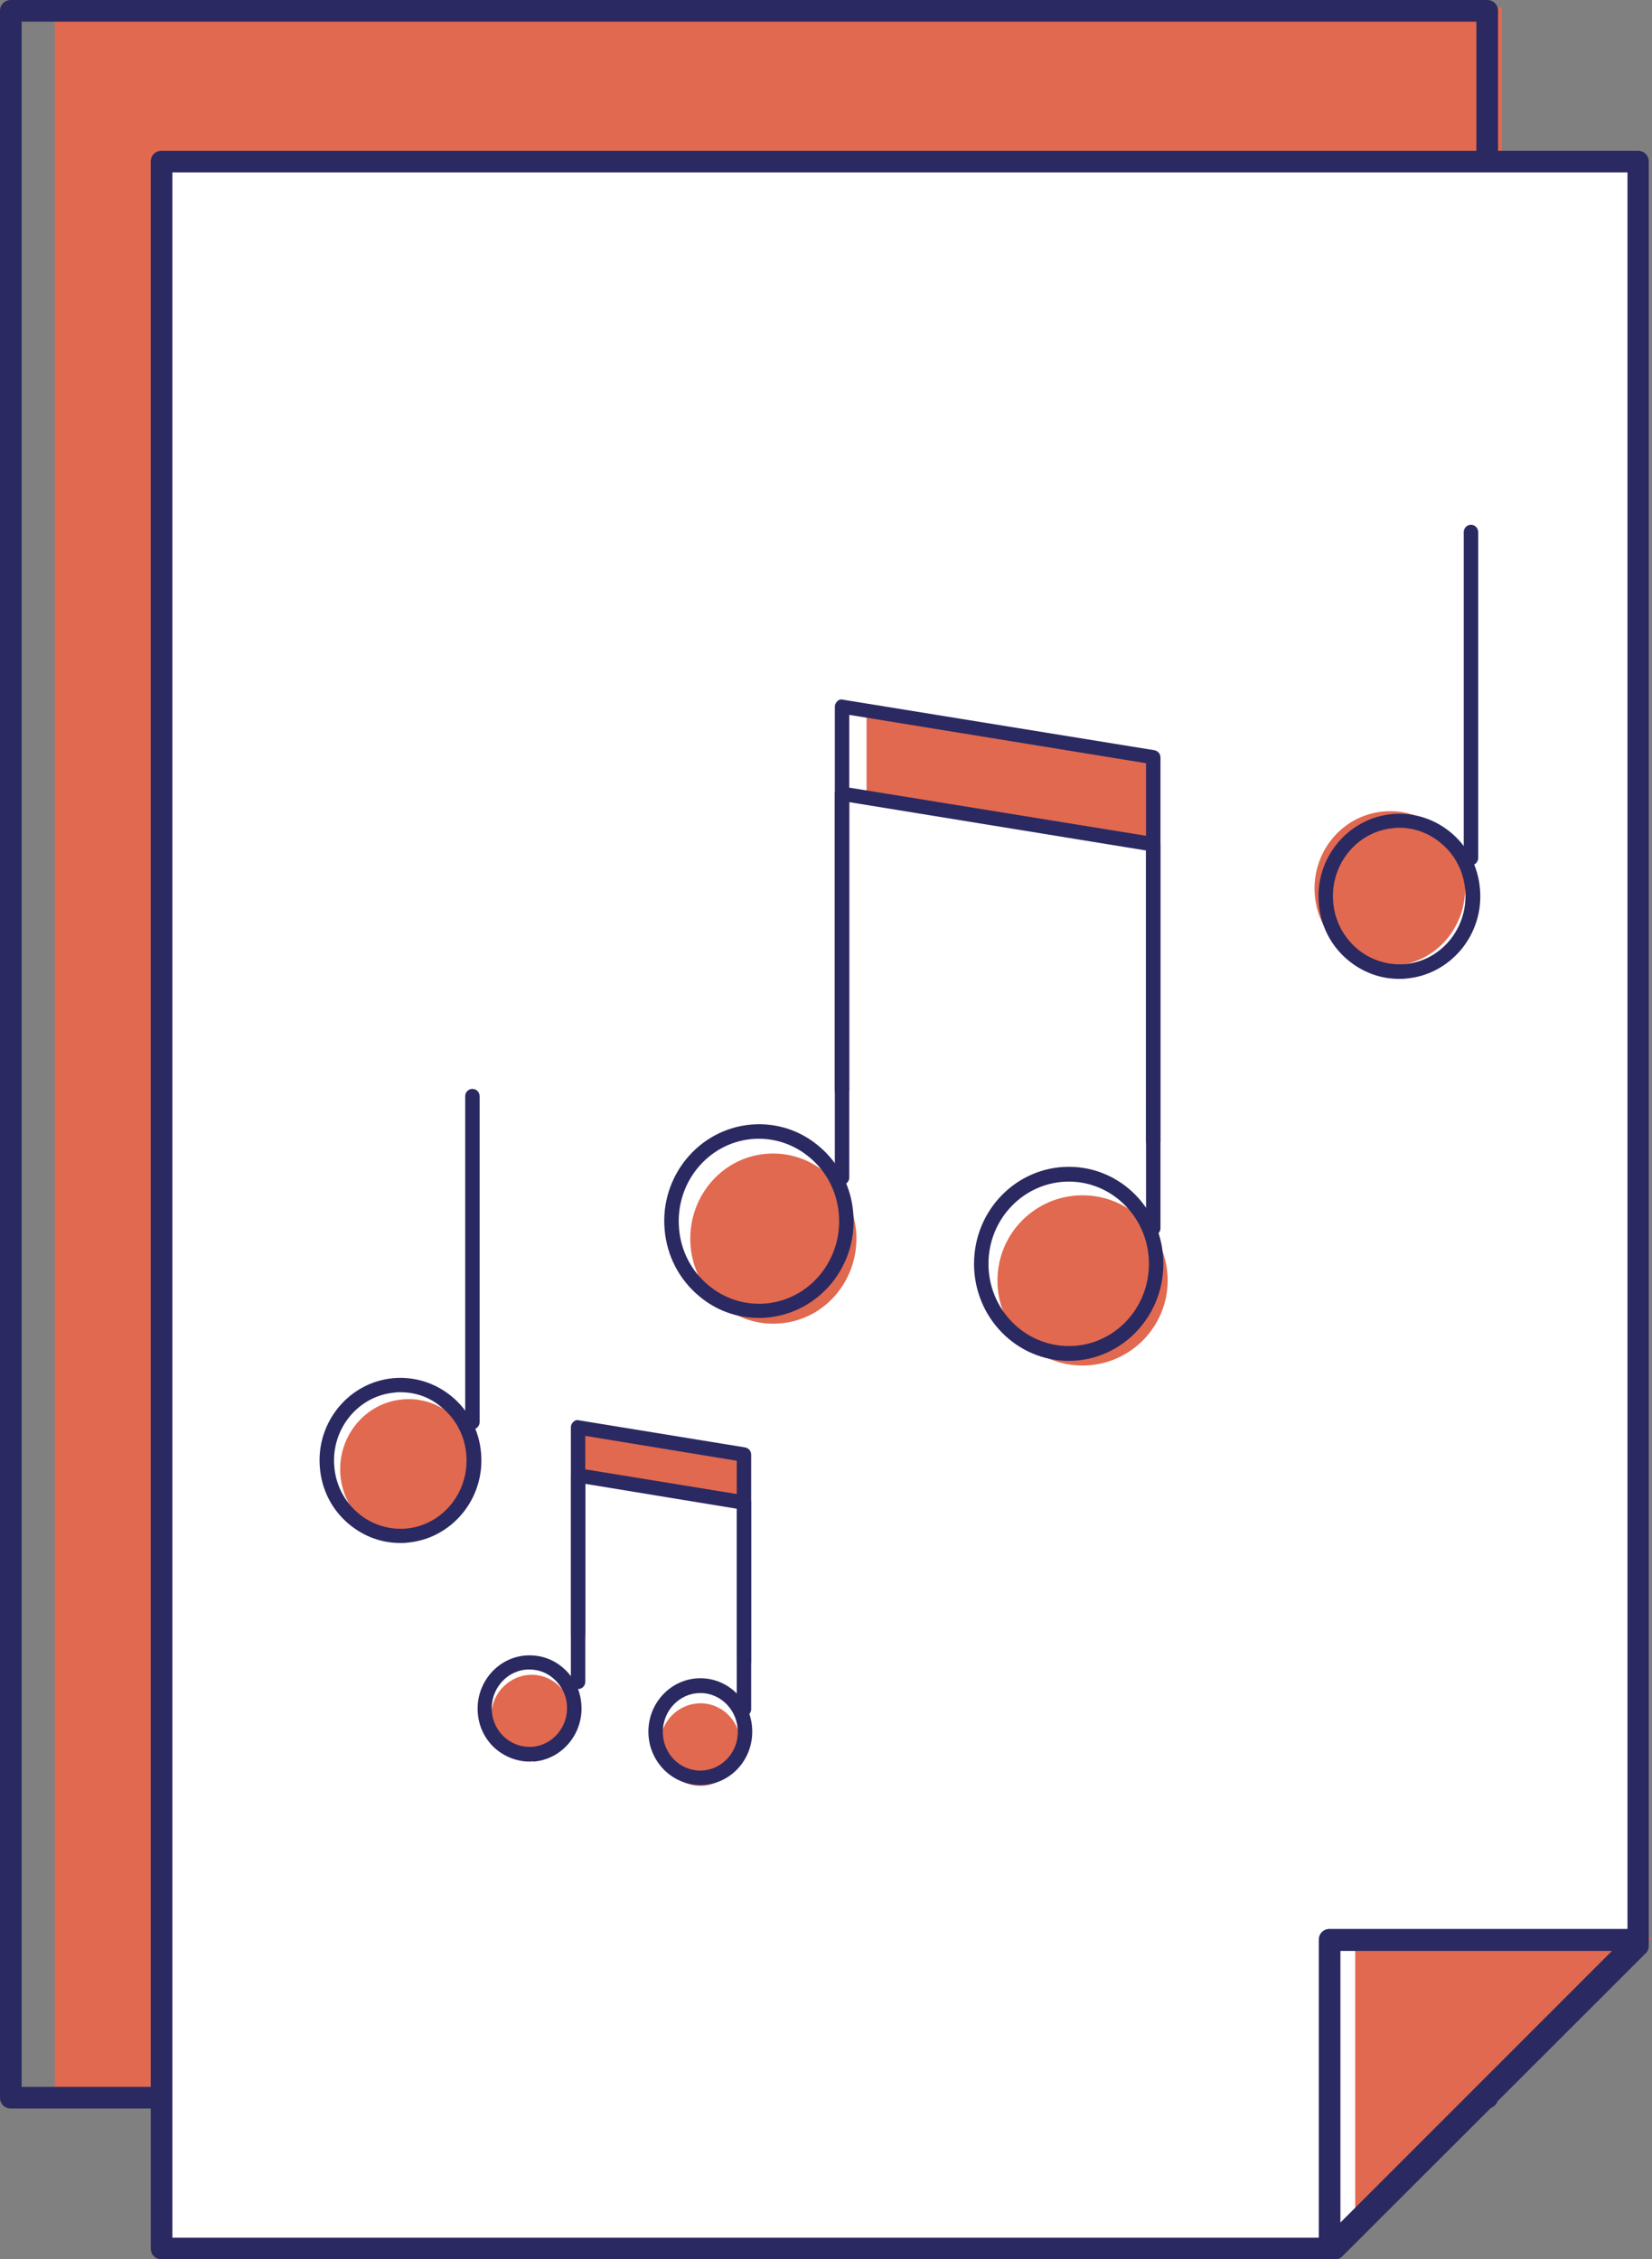 <?xml version="1.0" encoding="utf-8"?>
<!-- Generator: Adobe Illustrator 26.0.2, SVG Export Plug-In . SVG Version: 6.00 Build 0)  -->
<svg version="1.1" id="Ebene_1" xmlns="http://www.w3.org/2000/svg" xmlns:xlink="http://www.w3.org/1999/xlink" x="0px" y="0px"
	 viewBox="0 0 45.81 62.64" style="enable-background:new 0 0 45.81 62.64;" xml:space="preserve">
<rect x="0" y="0" width="45.81" height="62.64" fill="#808080" stroke="none"/>
<style type="text/css">
	.st0{fill:#E1694F;}
	.st1{fill:#2B2961;}
	.st2{fill:#FFFFFF;}
	.st3{clip-path:url(#SVGID_00000106865678588532244600000008548237191945398954_);}
	.st4{fill:#E78A6F;}
	.st5{clip-path:url(#SVGID_00000072241547212280364680000005908518820075971203_);fill:#2B2961;}
	.st6{clip-path:url(#SVGID_00000120534947895115556110000005295908146872136359_);fill:#2B2961;}
	.st7{clip-path:url(#SVGID_00000097472508559958751690000018428786768228758416_);fill:#2B2961;}
	.st8{clip-path:url(#SVGID_00000089535338279103940470000015964242811811257741_);fill:#2B2961;}
	.st9{clip-path:url(#SVGID_00000109752399326125566130000003257900331137432242_);fill:#E1694F;}
	.st10{clip-path:url(#SVGID_00000070818633924299526790000017865505245192735155_);fill:#2B2961;}
	.st11{clip-path:url(#SVGID_00000019674422555285853420000001672205447342287021_);fill:#2B2961;}
	.st12{clip-path:url(#SVGID_00000034066526086150981010000017373168403032830091_);fill:#2B2961;}
	.st13{clip-path:url(#SVGID_00000049202465400732492510000003190783388437516184_);fill:#2B2961;}
	.st14{clip-path:url(#SVGID_00000076591234089454271580000004205463257832871843_);fill:#2B2961;}
	.st15{clip-path:url(#SVGID_00000016033609292156084890000013002902821834192567_);fill:#E1694F;}
	.st16{clip-path:url(#SVGID_00000105386028364626031030000001167291882400222899_);fill:#2B2961;}
	.st17{clip-path:url(#SVGID_00000129199464793023259970000006620311440669944456_);fill:#2B2961;}
	.st18{clip-path:url(#SVGID_00000023998819912740853880000010015448200407708095_);fill:#2B2961;}
	.st19{clip-path:url(#SVGID_00000065766323478163738290000017488658822094655167_);fill:#2B2961;}
	.st20{clip-path:url(#SVGID_00000031890234732276034880000012511825015814180539_);fill:#2B2961;}
	.st21{clip-path:url(#SVGID_00000021806507121070441650000008357839692118259336_);fill:#FFFFFF;}
	.st22{clip-path:url(#SVGID_00000021806507121070441650000008357839692118259336_);fill:#2B2961;}
	.st23{clip-path:url(#SVGID_00000021806507121070441650000008357839692118259336_);fill:#E1694F;}
	.st24{clip-path:url(#SVGID_00000140720038037613972490000006851288126931464074_);fill:#2B2961;}
	.st25{fill:#F9E0D5;}
	.st26{fill:#2C265F;}
	.st27{clip-path:url(#SVGID_00000096017755846915851100000016219574126606934712_);fill:#2B2961;}
	.st28{clip-path:url(#SVGID_00000150814038416148773810000013465669083917947791_);fill:#2B2961;}
	.st29{clip-path:url(#SVGID_00000027604085742253002730000014194645169412325261_);fill:#2B2961;}
	.st30{clip-path:url(#SVGID_00000114032419313054353400000001640365520437447309_);fill:#2B2961;}
	.st31{clip-path:url(#SVGID_00000119800959671308167980000003531766296417897360_);fill:#2B2961;}
	.st32{clip-path:url(#SVGID_00000146473100891176353280000013607163042444978602_);fill:#2B2961;}
	.st33{clip-path:url(#SVGID_00000029004919778393364230000006591152840719063990_);fill:#2B2961;}
	.st34{clip-path:url(#SVGID_00000025406424711038243730000008851112763149705918_);fill:#2B2961;}
	.st35{clip-path:url(#SVGID_00000106122065339463721460000003324601246412021141_);fill:#2B2961;}
	.st36{clip-path:url(#SVGID_00000005978861260265001240000017283284065764764084_);fill:#2B2961;}
	.st37{clip-path:url(#SVGID_00000142170352108565425820000003271958209864877702_);fill:#2B2961;}
	.st38{clip-path:url(#SVGID_00000068671488038870463270000001955405383560456097_);fill:#2B2961;}
	.st39{clip-path:url(#SVGID_00000056390622894793833640000011537353695994836152_);fill:#2B2961;}
	.st40{clip-path:url(#SVGID_00000063627442007476327000000011806919543285948587_);fill:#2B2961;}
	.st41{clip-path:url(#SVGID_00000144335059023925232100000007636107878121579197_);fill:#2B2961;}
	.st42{clip-path:url(#SVGID_00000158004546804514698120000003528822164914903426_);fill:#2B2961;}
	.st43{clip-path:url(#SVGID_00000127763255485953283350000015734856314407816109_);fill:#2B2961;}
	.st44{clip-path:url(#SVGID_00000176008477344711369650000012413686835596218766_);fill:#2B2961;}
	.st45{clip-path:url(#SVGID_00000049207518669439037850000012259745576931888815_);fill:#2B2961;}
	.st46{clip-path:url(#SVGID_00000115511093109901349490000015207777257207833741_);fill:#2B2961;}
	.st47{clip-path:url(#SVGID_00000032607119884230728560000013272159872783454876_);fill:#2B2961;}
	.st48{clip-path:url(#SVGID_00000160882681956267306300000009844035657329505433_);fill:#2B2961;}
	.st49{clip-path:url(#SVGID_00000168116162283355418350000013363968917501604485_);fill:#2B2961;}
	.st50{clip-path:url(#SVGID_00000138560755291054133270000007219325822256110722_);fill:#2B2961;}
	.st51{clip-path:url(#SVGID_00000056401142699621526610000016584517064909387414_);fill:#2B2961;}
	.st52{clip-path:url(#SVGID_00000026882660211103088230000013505880553742666421_);fill:#2B2961;}
	.st53{clip-path:url(#SVGID_00000041295950560193253520000010413638390257532049_);fill:#2B2961;}
	.st54{clip-path:url(#SVGID_00000076562146074897580620000002746835528403927169_);fill:#2B2961;}
	.st55{clip-path:url(#SVGID_00000138563226704274754870000005131046640362515079_);fill:#2B2961;}
	.st56{clip-path:url(#SVGID_00000034071432540453958210000009909560516006370192_);fill:#2B2961;}
	.st57{clip-path:url(#SVGID_00000099653414965577075680000007958750896340462209_);fill:#2B2961;}
	.st58{clip-path:url(#SVGID_00000101783781561612244170000015532109080308473743_);fill:#2B2961;}
	.st59{clip-path:url(#SVGID_00000060719027408222222960000017617547853022840235_);fill:#2B2961;}
	.st60{clip-path:url(#SVGID_00000156557659537732235360000013234891104053118082_);fill:#2B2961;}
	.st61{clip-path:url(#SVGID_00000060722849373902657560000010019869428592680874_);fill:#2B2961;}
	.st62{clip-path:url(#SVGID_00000170978531787510184690000005727514676661227710_);fill:#2B2961;}
	.st63{clip-path:url(#SVGID_00000163792994043997221000000018072947886200160649_);fill:#2B2961;}
	.st64{clip-path:url(#SVGID_00000122692994579501192260000000239283450170059440_);fill:#2B2961;}
	.st65{clip-path:url(#SVGID_00000149359368370312626850000016342904939321526159_);fill:#2B2961;}
	.st66{clip-path:url(#SVGID_00000091734516430225396220000000974531255369281433_);fill:#2B2961;}
	.st67{clip-path:url(#SVGID_00000088113512122267481910000003701502967927891135_);fill:#2B2961;}
	.st68{clip-path:url(#SVGID_00000027597002150671869810000010730163819038274954_);fill:#2B2961;}
	.st69{clip-path:url(#SVGID_00000029014412743886539060000008152341361658986145_);fill:#2B2961;}
	.st70{clip-path:url(#SVGID_00000106835412104245463340000012929248359574014896_);fill:#2B2961;}
	.st71{clip-path:url(#SVGID_00000121960801671327400900000012440943392705852067_);fill:#2B2961;}
	.st72{clip-path:url(#SVGID_00000091015979439648280770000017017555341230665886_);fill:#2B2961;}
	.st73{clip-path:url(#SVGID_00000040571668450945376170000017771697599400822670_);fill:#2B2961;}
	.st74{clip-path:url(#SVGID_00000142856217059659584250000015516859576406381503_);fill:#2B2961;}
	.st75{clip-path:url(#SVGID_00000087410801996735246750000012699738208911638424_);fill:#2B2961;}
	.st76{clip-path:url(#SVGID_00000114039957275305190130000014649922243624543157_);fill:#2B2961;}
	.st77{clip-path:url(#SVGID_00000049181135983408079200000004483496200270008457_);fill:#2B2961;}
	.st78{clip-path:url(#SVGID_00000068649942107967250230000013054944452324267399_);fill:#2B2961;}
	.st79{clip-path:url(#SVGID_00000013913962594300768770000017470665606931432371_);fill:#2B2961;}
	.st80{clip-path:url(#SVGID_00000028325610990420512110000012288380207599380900_);fill:#2B2961;}
	.st81{clip-path:url(#SVGID_00000167397603081686543230000001889145057810714006_);fill:#2B2961;}
	.st82{clip-path:url(#SVGID_00000120526669423649338930000016660075090694392981_);fill:#2B2961;}
	.st83{clip-path:url(#SVGID_00000114752559010653917530000015895251315625721259_);fill:#2B2961;}
	.st84{clip-path:url(#SVGID_00000054976353742169116030000014141510819610995885_);fill:#2B2961;}
	.st85{clip-path:url(#SVGID_00000004503708591507208630000017105951337080882334_);fill:#2B2961;}
	.st86{clip-path:url(#SVGID_00000182511665638428812520000009212327943442143891_);fill:#2B2961;}
	.st87{clip-path:url(#SVGID_00000067943490406082348250000016198898108577075372_);fill:#2B2961;}
	.st88{clip-path:url(#SVGID_00000063618035019447591510000017168381820736043706_);fill:#2B2961;}
	.st89{clip-path:url(#SVGID_00000047042687440990515340000017889134900110273182_);fill:#2B2961;}
	.st90{clip-path:url(#SVGID_00000065041996800085714320000007478718280831259305_);fill:#2B2961;}
	.st91{clip-path:url(#SVGID_00000016766631963439122120000002357681735909632683_);fill:#2B2961;}
	.st92{clip-path:url(#SVGID_00000137851741271200209210000014852170677629183660_);fill:#2B2961;}
	.st93{clip-path:url(#SVGID_00000088831481763224917500000008202868703262106539_);fill:#2B2961;}
	.st94{clip-path:url(#SVGID_00000150783599054507991640000007326551151007086507_);fill:#2B2961;}
	.st95{clip-path:url(#SVGID_00000113324365087735912030000000947249759876300192_);fill:#2B2961;}
	.st96{clip-path:url(#SVGID_00000028307531529741605260000003657915336970328486_);fill:#2B2961;}
	.st97{clip-path:url(#SVGID_00000178892711929706612200000016731801746673885601_);fill:#2B2961;}
	.st98{clip-path:url(#SVGID_00000137831808269837333170000008125711031385072263_);fill:#2B2961;}
	.st99{clip-path:url(#SVGID_00000142882554598225361110000011348113700592997790_);fill:#2B2961;}
	.st100{clip-path:url(#SVGID_00000132057756458047570540000009626706519171852197_);fill:#2B2961;}
	.st101{clip-path:url(#SVGID_00000068666787572160723230000016148144433938481837_);fill:#2B2961;}
	.st102{clip-path:url(#SVGID_00000054252164906251532050000014874903367748612018_);fill:#2B2961;}
	.st103{clip-path:url(#SVGID_00000021089495614896016420000008188302204587900067_);fill:#2B2961;}
	.st104{clip-path:url(#SVGID_00000011709651228655331690000008339920471430814631_);fill:#2B2961;}
	.st105{clip-path:url(#SVGID_00000144337166428573276030000008664675249981617815_);fill:#2B2961;}
	.st106{clip-path:url(#SVGID_00000020377414275927084940000016483061110235361186_);fill:#2B2961;}
	.st107{clip-path:url(#SVGID_00000040547229376565374770000013909661552816967313_);fill:#2B2961;}
	.st108{clip-path:url(#SVGID_00000158711577240567865250000001768030735820225969_);fill:#2B2961;}
	.st109{clip-path:url(#SVGID_00000029028562376223453880000006602916575867381648_);fill:#2B2961;}
	.st110{clip-path:url(#SVGID_00000061446590959370453310000000869179821995810181_);fill:#2B2961;}
	.st111{clip-path:url(#SVGID_00000134946142519150617880000002693888481130676105_);fill:#2B2961;}
	.st112{clip-path:url(#SVGID_00000078039145709319539130000002081983624215105946_);fill:#2B2961;}
	.st113{clip-path:url(#SVGID_00000088825306545862274230000005423547750061843079_);fill:#2B2961;}
	.st114{clip-path:url(#SVGID_00000150812391345697645560000017357067417307309751_);fill:#2B2961;}
	.st115{clip-path:url(#SVGID_00000167369800452021882840000007342820483744258207_);fill:#2B2961;}
	.st116{clip-path:url(#SVGID_00000007418199953641441010000010538182535072982677_);fill:#2B2961;}
	.st117{clip-path:url(#SVGID_00000039815868306720954670000006799122168988813449_);fill:#2B2961;}
	.st118{clip-path:url(#SVGID_00000020360705149242426780000007204236701121214869_);fill:#2B2961;}
	.st119{clip-path:url(#SVGID_00000169541352657965130160000012938723952894504878_);fill:#2B2961;}
	.st120{clip-path:url(#SVGID_00000150821621303302679870000006909154801018292132_);fill:#2B2961;}
	.st121{clip-path:url(#SVGID_00000181779284948697279640000016228423639745638832_);fill:#2B2961;}
	.st122{clip-path:url(#SVGID_00000174575722835104784270000003536682450361210295_);fill:#2B2961;}
	.st123{clip-path:url(#SVGID_00000160169372848129518570000009568315997211205294_);fill:#2B2961;}
	.st124{clip-path:url(#SVGID_00000151523899425918848030000017744477816242867629_);fill:#2B2961;}
	.st125{clip-path:url(#SVGID_00000081644280402488190040000010467113513349209484_);fill:#2B2961;}
	.st126{clip-path:url(#SVGID_00000073687813653103678430000009344275418815678854_);fill:#2B2961;}
	.st127{clip-path:url(#SVGID_00000036968440792076109060000005467730036638389928_);fill:#2B2961;}
	.st128{clip-path:url(#SVGID_00000156560034374165743160000004997237776196384141_);fill:#2B2961;}
	.st129{clip-path:url(#SVGID_00000146489102448887903080000012186234280834565262_);fill:#2B2961;}
	.st130{clip-path:url(#SVGID_00000049181114150101329750000017350640321368745130_);fill:#2B2961;}
	.st131{clip-path:url(#SVGID_00000166671913492744825980000009170957554975029181_);fill:#2B2961;}
	.st132{clip-path:url(#SVGID_00000125583832670679659440000002229549786407029678_);fill:#2B2961;}
	.st133{clip-path:url(#SVGID_00000097486075023103593260000007856071448266206651_);fill:#2B2961;}
	.st134{clip-path:url(#SVGID_00000005986540549129085900000003024081008690160564_);fill:#2B2961;}
	.st135{clip-path:url(#SVGID_00000093155392611241916410000010621043396261579652_);fill:#2B2961;}
	.st136{clip-path:url(#SVGID_00000120555479498033313680000002035234036085141378_);fill:#2B2961;}
	.st137{clip-path:url(#SVGID_00000027599417566907378600000005546461878919129772_);fill:#2B2961;}
	.st138{clip-path:url(#SVGID_00000054968489792895905550000007544053874371783553_);fill:#2B2961;}
	.st139{clip-path:url(#SVGID_00000183233880201294220780000002505972243571490981_);fill:#2B2961;}
	.st140{clip-path:url(#SVGID_00000050623213572167592950000009092701444235850126_);fill:#2B2961;}
	.st141{clip-path:url(#SVGID_00000160887499441165755610000016927364831100508861_);fill:#2B2961;}
	.st142{clip-path:url(#SVGID_00000083785133776063546920000009886425198311763369_);fill:#2B2961;}
	.st143{clip-path:url(#SVGID_00000036942010386238707470000003689958291754223512_);fill:#2B2961;}
	.st144{clip-path:url(#SVGID_00000151521106748842550190000009936962931645529237_);fill:#2B2961;}
	.st145{clip-path:url(#SVGID_00000181084735700007237700000015130825856918993085_);fill:#2B2961;}
	.st146{clip-path:url(#SVGID_00000096776545496663144060000000989543684989703842_);fill:#2B2961;}
	.st147{clip-path:url(#SVGID_00000119117967430795773260000002786479361417155206_);fill:#2B2961;}
	.st148{clip-path:url(#SVGID_00000139991100831064953590000012466299470945668240_);fill:#2B2961;}
	.st149{clip-path:url(#SVGID_00000171709052351665563030000002867921892692119703_);fill:#2B2961;}
	.st150{clip-path:url(#SVGID_00000110443558986368463650000000840234070841866431_);fill:#2B2961;}
	.st151{clip-path:url(#SVGID_00000110459757342968111410000015702897786496087973_);fill:#2B2961;}
	.st152{clip-path:url(#SVGID_00000183934676984149502190000008138463853152860837_);fill:#2B2961;}
	.st153{clip-path:url(#SVGID_00000135679387757072188210000008541677574020409778_);fill:#2B2961;}
	.st154{clip-path:url(#SVGID_00000157265934585762836160000006203523765876387247_);fill:#2B2961;}
	.st155{clip-path:url(#SVGID_00000084498321264092930070000017122379728211573157_);fill:#2B2961;}
	.st156{clip-path:url(#SVGID_00000031200314930899274450000017766803111745865885_);fill:#2B2961;}
	.st157{clip-path:url(#SVGID_00000014635242189137537670000011070712252173474981_);fill:#2B2961;}
	.st158{clip-path:url(#SVGID_00000149355201994729922130000000467658483024925579_);fill:#2B2961;}
	.st159{clip-path:url(#SVGID_00000086669155537945660320000008998919589602561445_);fill:#2B2961;}
	.st160{clip-path:url(#SVGID_00000144326740607585855220000004093677281969401495_);fill:#2B2961;}
	.st161{clip-path:url(#SVGID_00000077318176586632260210000011263308100163327660_);fill:#2B2961;}
	.st162{clip-path:url(#SVGID_00000063631423982532418420000004600959124147190701_);fill:#2B2961;}
	.st163{clip-path:url(#SVGID_00000042721803170051865220000016336364482931669676_);fill:#2B2961;}
	.st164{clip-path:url(#SVGID_00000031194973323249722590000005405667343396537242_);fill:#2B2961;}
	.st165{clip-path:url(#SVGID_00000006675796700807782100000006878868075551644326_);fill:#2B2961;}
	.st166{clip-path:url(#SVGID_00000049186351259328664990000000736180149259060101_);fill:#2B2961;}
	.st167{clip-path:url(#SVGID_00000051345283696935657250000011895790277423769264_);fill:#2B2961;}
	.st168{clip-path:url(#SVGID_00000006674529363639879500000017274366712023165601_);fill:#2B2961;}
	.st169{clip-path:url(#SVGID_00000104671406595417621330000008382123270791689610_);fill:#2B2961;}
	.st170{clip-path:url(#SVGID_00000089565356671770839910000009064850070673483952_);fill:#2B2961;}
	.st171{clip-path:url(#SVGID_00000122700620998106473670000011519115656049185667_);fill:#2B2961;}
	.st172{clip-path:url(#SVGID_00000005954179643929137290000000266441100792294547_);fill:#2B2961;}
	.st173{clip-path:url(#SVGID_00000183943721556324373310000003986919708424528003_);fill:#2B2961;}
	.st174{clip-path:url(#SVGID_00000038394173008915083840000018377741006847552662_);fill:#2B2961;}
	.st175{clip-path:url(#SVGID_00000111883268098368872510000008086183493125771680_);fill:#2B2961;}
	.st176{clip-path:url(#SVGID_00000165211829437256636520000015150784507393002402_);fill:#2B2961;}
	.st177{clip-path:url(#SVGID_00000025421238901567547390000001537779181336985475_);fill:#2B2961;}
	.st178{clip-path:url(#SVGID_00000112591254483306355930000009905466903334116006_);fill:#2B2961;}
	.st179{clip-path:url(#SVGID_00000096751952801854511240000011202751743998363530_);fill:#2B2961;}
	.st180{clip-path:url(#SVGID_00000030473739242362040340000017911380752447183238_);fill:#2B2961;}
	.st181{clip-path:url(#SVGID_00000052088688948844124200000001877540692076800396_);fill:#2B2961;}
	.st182{clip-path:url(#SVGID_00000160881822093207519550000002534607998685066142_);fill:#2B2961;}
	.st183{clip-path:url(#SVGID_00000158713743966649221450000004233562041907387552_);fill:#2B2961;}
	.st184{clip-path:url(#SVGID_00000165218783476286686910000005156336792598333838_);fill:#2B2961;}
	.st185{clip-path:url(#SVGID_00000140715866109432685000000006412270772504057773_);fill:#2B2961;}
	.st186{clip-path:url(#SVGID_00000181049629487110495640000018349798198536356768_);fill:#2B2961;}
	.st187{clip-path:url(#SVGID_00000097483292187239929800000002142346285566816415_);fill:#2B2961;}
	.st188{clip-path:url(#SVGID_00000062897335926111573170000011310064611368885126_);fill:#2B2961;}
	.st189{clip-path:url(#SVGID_00000101820134983434989040000005199496216021244333_);fill:#2B2961;}
	.st190{clip-path:url(#SVGID_00000036954563218039642850000006178418640638686631_);fill:#2B2961;}
	.st191{clip-path:url(#SVGID_00000011730258556069036830000011443414724807958196_);fill:#2B2961;}
	.st192{clip-path:url(#SVGID_00000085237837389970859250000000048109761342265480_);fill:#2B2961;}
	.st193{clip-path:url(#SVGID_00000127035889013592733890000011332648233594221979_);fill:#2B2961;}
	.st194{clip-path:url(#SVGID_00000005256916334343262230000011485279623687997588_);fill:#2B2961;}
	.st195{clip-path:url(#SVGID_00000147185528380388070040000001012047918459510677_);fill:#2B2961;}
	.st196{clip-path:url(#SVGID_00000098206041751700006350000016620653109813086643_);fill:#2B2961;}
	.st197{clip-path:url(#SVGID_00000130608657030567133610000005099621226390866355_);fill:#2B2961;}
	.st198{clip-path:url(#SVGID_00000017474561172629501840000003948506734388492710_);fill:#2B2961;}
	.st199{clip-path:url(#SVGID_00000039832440167751739330000005449561140302356654_);fill:#2B2961;}
	.st200{clip-path:url(#SVGID_00000156562105423536202590000011752352714595500713_);fill:#2B2961;}
	.st201{clip-path:url(#SVGID_00000047783042085318541950000009846086826330058148_);fill:#2B2961;}
	.st202{clip-path:url(#SVGID_00000067930693140727763520000007709619687912866730_);fill:#2B2961;}
	.st203{clip-path:url(#SVGID_00000076600179495051672310000017338180918961301175_);fill:#2B2961;}
	.st204{clip-path:url(#SVGID_00000052790574077086015690000017295638647143581844_);fill:#2B2961;}
	.st205{clip-path:url(#SVGID_00000065071445709104005910000012156665298595929789_);fill:#2B2961;}
	.st206{clip-path:url(#SVGID_00000034082671601095931020000007838783168340503725_);fill:#2B2961;}
	.st207{clip-path:url(#SVGID_00000000905070255572597100000010935038203652756652_);fill:#2B2961;}
	.st208{clip-path:url(#SVGID_00000116208139986987836670000002719354768004806026_);fill:#2B2961;}
	.st209{clip-path:url(#SVGID_00000103957636159710278020000015420955324194824370_);fill:#2B2961;}
	.st210{clip-path:url(#SVGID_00000168117330209053197450000007758577326351956140_);fill:#2B2961;}
	.st211{clip-path:url(#SVGID_00000026155827145939067600000010809619427248168105_);fill:#2B2961;}
	.st212{clip-path:url(#SVGID_00000047060070408649771510000005713477639760155272_);fill:#2B2961;}
	.st213{clip-path:url(#SVGID_00000171688047384400469680000006987768741997122486_);fill:#2B2961;}
	.st214{clip-path:url(#SVGID_00000134233420321134923140000010961818744072992407_);fill:#2B2961;}
	.st215{clip-path:url(#SVGID_00000039116809578025396330000002818372727996965556_);fill:#2B2961;}
	.st216{clip-path:url(#SVGID_00000100361380092327692780000009233988271177206686_);fill:#2B2961;}
	.st217{clip-path:url(#SVGID_00000026142038252130203860000011652842257878144423_);fill:#2B2961;}
	.st218{clip-path:url(#SVGID_00000095309107981391202710000017091773426696487067_);fill:#2B2961;}
	.st219{clip-path:url(#SVGID_00000016049124164185538830000000324976550043340932_);fill:#2B2961;}
	.st220{clip-path:url(#SVGID_00000080917861782265535310000002687267640928639362_);fill:#2B2961;}
	.st221{clip-path:url(#SVGID_00000176740119581098491880000014365513336624269496_);fill:#2B2961;}
	.st222{clip-path:url(#SVGID_00000182525106060617100720000004245070485042690466_);fill:#2B2961;}
	.st223{clip-path:url(#SVGID_00000094609673725837246680000004072249169492509109_);fill:#2B2961;}
	.st224{clip-path:url(#SVGID_00000078022443900449700580000001953298314953879230_);fill:#2B2961;}
	.st225{clip-path:url(#SVGID_00000086679867234275487220000000382972948524590738_);fill:#2B2961;}
	.st226{clip-path:url(#SVGID_00000072271049747627260350000013345342434607183747_);fill:#2B2961;}
	.st227{clip-path:url(#SVGID_00000083768935252307764220000008198235613290744248_);fill:#2B2961;}
	.st228{clip-path:url(#SVGID_00000111904097256431880590000006752783041991643014_);fill:#2B2961;}
	.st229{clip-path:url(#SVGID_00000036241722081468663470000012187392159542586268_);fill:#2B2961;}
	.st230{clip-path:url(#SVGID_00000083055253112132978030000003367376942668126113_);fill:#2B2961;}
	.st231{clip-path:url(#SVGID_00000072972196974843332950000016933893248931415482_);fill:#2B2961;}
	.st232{clip-path:url(#SVGID_00000114756442925680713610000009473143643381034667_);fill:#2B2961;}
	.st233{clip-path:url(#SVGID_00000087390966356429096420000017283378875351215504_);fill:#2B2961;}
	.st234{clip-path:url(#SVGID_00000157297279746600582900000002278685124542717321_);fill:#2B2961;}
	.st235{clip-path:url(#SVGID_00000177463170739773049710000009796092433160602241_);fill:#2B2961;}
	.st236{clip-path:url(#SVGID_00000003797085113689376630000005218012038309407156_);fill:#2B2961;}
	.st237{clip-path:url(#SVGID_00000089534233822640886840000002552741749024637099_);fill:#2B2961;}
	.st238{clip-path:url(#SVGID_00000021831307926012718880000010609371918828020608_);fill:#2B2961;}
	.st239{clip-path:url(#SVGID_00000027600632369952274880000000864308573547996310_);fill:#2B2961;}
	.st240{clip-path:url(#SVGID_00000064341545908480092910000014678889370672848534_);fill:#2B2961;}
	.st241{clip-path:url(#SVGID_00000150076625383962763990000016582645004932640698_);fill:#2B2961;}
	.st242{clip-path:url(#SVGID_00000036223174731152560510000006254784303219366051_);fill:#2B2961;}
	.st243{clip-path:url(#SVGID_00000046329201480206591970000007363132047910400156_);fill:#2B2961;}
	.st244{clip-path:url(#SVGID_00000052082649307271054410000004291690202440542606_);fill:#2B2961;}
	.st245{clip-path:url(#SVGID_00000167395414630715217030000011049526797859472000_);fill:#2B2961;}
	.st246{clip-path:url(#SVGID_00000002384338704228942590000013460866077441997445_);fill:#2B2961;}
	.st247{clip-path:url(#SVGID_00000006691127352858594730000008188848957105730990_);fill:#2B2961;}
	.st248{clip-path:url(#SVGID_00000141427970389418425870000017668975750376741530_);fill:#2B2961;}
	.st249{clip-path:url(#SVGID_00000138572601922089545220000017365992330996822947_);fill:#2B2961;}
	.st250{clip-path:url(#SVGID_00000068675760033706475580000010460559458160563095_);fill:#2B2961;}
	.st251{clip-path:url(#SVGID_00000093138945729985709640000005482461796687826864_);fill:#2B2961;}
	.st252{clip-path:url(#SVGID_00000177467313884937084990000013367059166496683711_);fill:#2B2961;}
	.st253{clip-path:url(#SVGID_00000042713332944440830040000008627683530643143050_);fill:#2B2961;}
	.st254{clip-path:url(#SVGID_00000118393561138312228560000013372547404569224844_);fill:#2B2961;}
	.st255{clip-path:url(#SVGID_00000117677038951475767260000012953905344531162244_);fill:#2B2961;}
	.st256{clip-path:url(#SVGID_00000143609706420117771330000012336371299342902689_);fill:#2B2961;}
	.st257{clip-path:url(#SVGID_00000047760923227127733010000015503512676076750237_);fill:#2B2961;}
	.st258{clip-path:url(#SVGID_00000076573747966151963140000008919476455490367918_);fill:#2B2961;}
	.st259{clip-path:url(#SVGID_00000080906786441837462990000002882019087236955790_);fill:#2B2961;}
	.st260{clip-path:url(#SVGID_00000173880265313726920530000010162774567239493048_);fill:#2B2961;}
	.st261{clip-path:url(#SVGID_00000164488312228488245830000009382444947198874292_);fill:#2B2961;}
	.st262{clip-path:url(#SVGID_00000101820793173023387510000001020798822390295999_);fill:#2B2961;}
	.st263{clip-path:url(#SVGID_00000080204035333293872750000011370853933167937682_);fill:#2B2961;}
	.st264{clip-path:url(#SVGID_00000090273499015293625210000016182649413532229019_);fill:#2B2961;}
	.st265{clip-path:url(#SVGID_00000052790223488853935960000014073740361832779656_);fill:#2B2961;}
	.st266{clip-path:url(#SVGID_00000111159440399419931670000009899521375039330740_);fill:#2B2961;}
	.st267{clip-path:url(#SVGID_00000130631712096712703520000014070218440349418418_);fill:#2B2961;}
	.st268{clip-path:url(#SVGID_00000049214935298619393210000012311510429980878734_);fill:#2B2961;}
	.st269{clip-path:url(#SVGID_00000116226827585589890830000009628932012460977028_);fill:#2B2961;}
	.st270{clip-path:url(#SVGID_00000123404857465392196710000004206244142640132273_);fill:#2B2961;}
	.st271{clip-path:url(#SVGID_00000030460448325274532590000003797650897040656780_);fill:#2B2961;}
	.st272{clip-path:url(#SVGID_00000137101705991757356050000001275269430799532161_);fill:#2B2961;}
	.st273{clip-path:url(#SVGID_00000157300520248630845480000001684405023497232522_);fill:#2B2961;}
	.st274{clip-path:url(#SVGID_00000141424887168076085380000005784188664825484165_);fill:#2B2961;}
	.st275{clip-path:url(#SVGID_00000083060629989619796380000009697768583042522024_);fill:#2B2961;}
	.st276{clip-path:url(#SVGID_00000146496005840806841260000010932409987835428776_);fill:#2B2961;}
	.st277{clip-path:url(#SVGID_00000166656380110479932270000002059043326784509329_);fill:#2B2961;}
	.st278{clip-path:url(#SVGID_00000078014975185122805040000001123197150715412380_);fill:#2B2961;}
	.st279{clip-path:url(#SVGID_00000078019239054127540250000004850519494372449460_);fill:#2B2961;}
	.st280{clip-path:url(#SVGID_00000065778178053199037130000003232618120413985173_);fill:#2B2961;}
	.st281{clip-path:url(#SVGID_00000032643017421420645900000006034208960791941812_);fill:#2B2961;}
	.st282{clip-path:url(#SVGID_00000050645690815338138550000005562600864168188323_);fill:#2B2961;}
	.st283{clip-path:url(#SVGID_00000108994817438555367910000013677989935947120792_);fill:#2B2961;}
	.st284{clip-path:url(#SVGID_00000095303905844179218030000013188329820523242651_);fill:#2B2961;}
	.st285{clip-path:url(#SVGID_00000156547748409202400250000015978613971563724954_);fill:#2B2961;}
	.st286{clip-path:url(#SVGID_00000117677316001635808440000015771276622685248430_);fill:#2B2961;}
	.st287{clip-path:url(#SVGID_00000098206850319852515710000004985728345743265464_);fill:#2B2961;}
	.st288{clip-path:url(#SVGID_00000182504774251819819880000010071782573342316465_);fill:#2B2961;}
	.st289{clip-path:url(#SVGID_00000048471352338897717510000012446576603590164111_);fill:#2B2961;}
	.st290{clip-path:url(#SVGID_00000178890468514153709910000017019222591420561066_);fill:#2B2961;}
	.st291{clip-path:url(#SVGID_00000122000544500162508400000009659093314795405221_);fill:#2B2961;}
	.st292{clip-path:url(#SVGID_00000070808049476739809550000003778388161490032806_);fill:#2B2961;}
	.st293{clip-path:url(#SVGID_00000114057068145801459400000012971401741836916101_);fill:#2B2961;}
	.st294{clip-path:url(#SVGID_00000169528685921150016200000002483386532880252813_);fill:#2B2961;}
	.st295{clip-path:url(#SVGID_00000062881420001056670630000000781394329948714116_);fill:#2B2961;}
	.st296{clip-path:url(#SVGID_00000083786316131469154540000010532535437195761028_);fill:#2B2961;}
	.st297{clip-path:url(#SVGID_00000178898362094754750520000014949691220606329777_);fill:#2B2961;}
	.st298{clip-path:url(#SVGID_00000118372685482516376570000008142671974195026851_);fill:#2B2961;}
	.st299{clip-path:url(#SVGID_00000140728605921199623330000007327960355018259858_);fill:#2B2961;}
	.st300{clip-path:url(#SVGID_00000143615492516278564970000014788702248693537443_);fill:#2B2961;}
	.st301{clip-path:url(#SVGID_00000095339814416592565070000015080027141353197968_);fill:#2B2961;}
	.st302{clip-path:url(#SVGID_00000012469709631173822030000002579962183069998218_);fill:#2B2961;}
	.st303{clip-path:url(#SVGID_00000170270693072215265320000001465348946705020290_);fill:#2B2961;}
	.st304{clip-path:url(#SVGID_00000116218012712561162060000003218497709583965616_);fill:#2B2961;}
	.st305{clip-path:url(#SVGID_00000137853317580564998140000016682072438006694844_);fill:#2B2961;}
	.st306{clip-path:url(#SVGID_00000032615589508700828360000002287409211953431472_);fill:#2B2961;}
	.st307{clip-path:url(#SVGID_00000056416759300856392260000012843995486039614648_);fill:#2B2961;}
	.st308{clip-path:url(#SVGID_00000142878948616811085260000016071411698024204976_);fill:#2B2961;}
	.st309{clip-path:url(#SVGID_00000127733235015037400910000006340451129414621865_);fill:#2B2961;}
	.st310{clip-path:url(#SVGID_00000122707936197551110990000002755134863500340670_);fill:#2B2961;}
	.st311{clip-path:url(#SVGID_00000005224974308356040740000000254780554000145574_);fill:#2B2961;}
	.st312{clip-path:url(#SVGID_00000056393487517783390290000003502313006639948479_);fill:#2B2961;}
	.st313{clip-path:url(#SVGID_00000110434963774307429000000009846276474194101918_);fill:#2B2961;}
	.st314{clip-path:url(#SVGID_00000013896626872409092410000007167043806885572794_);fill:#2B2961;}
	.st315{clip-path:url(#SVGID_00000151517486031273462270000016426109973112210622_);fill:#2B2961;}
	.st316{clip-path:url(#SVGID_00000132796813979153622780000006147258405253828751_);fill:#2B2961;}
	.st317{clip-path:url(#SVGID_00000030446305409564707100000017217662857703079584_);fill:#2B2961;}
	.st318{clip-path:url(#SVGID_00000134967585902822045720000017073926649505757116_);fill:#2B2961;}
	.st319{clip-path:url(#SVGID_00000008831866385191680290000018419597264076584071_);fill:#2B2961;}
	.st320{clip-path:url(#SVGID_00000050639966437774469330000015837616168894240679_);fill:#2B2961;}
	.st321{clip-path:url(#SVGID_00000004527226051770386850000003113606619159730351_);fill:#2B2961;}
	.st322{clip-path:url(#SVGID_00000111899901092158263350000013322741976514108331_);fill:#2B2961;}
	.st323{clip-path:url(#SVGID_00000065052151507655493720000017680061070285631887_);fill:#2B2961;}
	.st324{clip-path:url(#SVGID_00000056417136249869022490000017632519635459236500_);fill:#2B2961;}
	.st325{clip-path:url(#SVGID_00000066508397381820379170000013252549682644055715_);fill:#2B2961;}
	.st326{clip-path:url(#SVGID_00000183246183631974169730000015226322231035906981_);fill:#2B2961;}
	.st327{clip-path:url(#SVGID_00000111887881492632562780000011523200692350651310_);fill:#2B2961;}
	.st328{clip-path:url(#SVGID_00000023992674109221077010000003715079542704786317_);fill:#2B2961;}
	.st329{clip-path:url(#SVGID_00000026881983094329630590000006902201047818175639_);fill:#2B2961;}
	.st330{clip-path:url(#SVGID_00000081643884750745355250000013694180196487373745_);fill:#2B2961;}
	.st331{clip-path:url(#SVGID_00000036214927899390024230000017977929623034716547_);fill:#2B2961;}
	.st332{clip-path:url(#SVGID_00000085948193321912965730000016814380556013083534_);fill:#2B2961;}
	.st333{clip-path:url(#SVGID_00000075841498773105946780000017080002817865162924_);fill:#2B2961;}
	.st334{clip-path:url(#SVGID_00000144335456520711953310000015563928709003957158_);fill:#2B2961;}
	.st335{clip-path:url(#SVGID_00000011002159030466350850000011567160135914147510_);fill:#2B2961;}
	.st336{clip-path:url(#SVGID_00000142881257425781477500000017735324308347406267_);fill:#2B2961;}
	.st337{clip-path:url(#SVGID_00000073686124398478485000000002910882068965704377_);fill:#2B2961;}
	.st338{clip-path:url(#SVGID_00000167366158283219463590000017401195008540709763_);fill:#2B2961;}
	.st339{clip-path:url(#SVGID_00000021832965087226811310000006151806536093259947_);fill:#2B2961;}
	.st340{clip-path:url(#SVGID_00000038382289983799788520000002434301100940198282_);fill:#2B2961;}
	.st341{clip-path:url(#SVGID_00000155132781164139438130000006892052929808599938_);fill:#2B2961;}
	.st342{clip-path:url(#SVGID_00000141413869642700161980000017439618826344203908_);fill:#2B2961;}
	.st343{clip-path:url(#SVGID_00000109752226343861693580000005449485587011896985_);fill:#2B2961;}
	.st344{clip-path:url(#SVGID_00000135648692463750524910000015351518878824464060_);fill:#2B2961;}
	.st345{clip-path:url(#SVGID_00000105426349103460832040000010042758756337720991_);fill:#2B2961;}
	.st346{clip-path:url(#SVGID_00000147212654459067366350000013572572725909307776_);fill:#2B2961;}
	.st347{clip-path:url(#SVGID_00000054964739045475081050000003551370915209756036_);fill:#2B2961;}
	.st348{clip-path:url(#SVGID_00000041266107800045784090000015999443097304174729_);fill:#2B2961;}
	.st349{clip-path:url(#SVGID_00000068645147509249013880000002970212787385696442_);fill:#2B2961;}
	.st350{clip-path:url(#SVGID_00000075154637625096249350000001774861459936015546_);fill:#2B2961;}
	.st351{clip-path:url(#SVGID_00000026876771223246006350000004871068811592399782_);fill:#2B2961;}
	.st352{clip-path:url(#SVGID_00000052801768138641705990000006512059195952946076_);fill:#2B2961;}
	.st353{clip-path:url(#SVGID_00000173839218728704381000000011239210638567329454_);fill:#2B2961;}
	.st354{clip-path:url(#SVGID_00000162332904285599441170000001883468773214062724_);fill:#2B2961;}
	.st355{clip-path:url(#SVGID_00000172433091252265930580000008472432064482083495_);fill:#2B2961;}
	.st356{clip-path:url(#SVGID_00000063613506012691608460000011655530297997283466_);fill:#2B2961;}
	.st357{clip-path:url(#SVGID_00000089551083771286072030000004692639328713103272_);fill:#2B2961;}
	.st358{clip-path:url(#SVGID_00000035531243056151238320000007432671331175700414_);fill:#2B2961;}
	.st359{clip-path:url(#SVGID_00000178900067045552980560000000581242514529876927_);fill:#2B2961;}
	.st360{clip-path:url(#SVGID_00000037656021624195902340000012489596997346482318_);fill:#2B2961;}
	.st361{clip-path:url(#SVGID_00000173867676430478631940000003263166044691530403_);fill:#2B2961;}
	.st362{clip-path:url(#SVGID_00000129191331656557441450000006758552325463870852_);fill:#2B2961;}
	.st363{clip-path:url(#SVGID_00000116219157772113595180000014870654322659501208_);fill:#2B2961;}
	.st364{clip-path:url(#SVGID_00000045608761455819408570000006096062288070323605_);fill:#2B2961;}
	.st365{clip-path:url(#SVGID_00000065062383673578358090000002324023584966723747_);fill:#2B2961;}
	.st366{clip-path:url(#SVGID_00000149340570944311598810000001970206731326374036_);fill:#2B2961;}
	.st367{clip-path:url(#SVGID_00000097493931720793292090000004640649852492395939_);fill:#2B2961;}
	.st368{clip-path:url(#SVGID_00000109747876069135314460000005149692855477020836_);fill:#2B2961;}
	.st369{clip-path:url(#SVGID_00000047747959968442710520000009510700050042548149_);fill:#2B2961;}
	.st370{clip-path:url(#SVGID_00000049939903075420044910000013706139166778572218_);fill:#2B2961;}
	.st371{clip-path:url(#SVGID_00000059306385494719113790000002109525829439038119_);fill:#2B2961;}
	.st372{clip-path:url(#SVGID_00000016764706723863215400000016986232810662476931_);fill:#2B2961;}
	.st373{clip-path:url(#SVGID_00000157287046283494471020000005794942737336847804_);fill:#2B2961;}
	.st374{clip-path:url(#SVGID_00000020377017896678135830000006674415943979228856_);fill:#2B2961;}
	.st375{clip-path:url(#SVGID_00000144312923587852653580000011536102907101007020_);fill:#2B2961;}
	.st376{clip-path:url(#SVGID_00000008869051920527167870000008745823634620793254_);fill:#2B2961;}
	.st377{clip-path:url(#SVGID_00000075866915214544596270000006638811367509856674_);fill:#2B2961;}
	.st378{clip-path:url(#SVGID_00000021813011977181739910000014685867276007319961_);fill:#2B2961;}
	.st379{clip-path:url(#SVGID_00000181773281566753369660000014976826790316239251_);fill:#2B2961;}
	.st380{clip-path:url(#SVGID_00000023987317766076553810000002754310538013678509_);fill:#2B2961;}
	.st381{clip-path:url(#SVGID_00000145759408691490519890000007880679131941800371_);fill:#2B2961;}
	.st382{clip-path:url(#SVGID_00000066505018223167261170000008122455542239128985_);fill:#2B2961;}
	.st383{clip-path:url(#SVGID_00000018959260800601561670000008743743823217927557_);fill:#2B2961;}
	.st384{clip-path:url(#SVGID_00000027599518469477870930000005206534602157684649_);fill:#2B2961;}
	.st385{clip-path:url(#SVGID_00000028302809199573870970000004334849291046066840_);fill:#2B2961;}
	.st386{clip-path:url(#SVGID_00000158021917958584521710000015823177417264155542_);fill:#2B2961;}
	.st387{clip-path:url(#SVGID_00000005254443081223919640000006548290153948560556_);fill:#2B2961;}
	.st388{clip-path:url(#SVGID_00000065039166836440641100000017257296242707505302_);fill:#2B2961;}
	.st389{clip-path:url(#SVGID_00000170271314939120197450000013460919190780904840_);fill:#2B2961;}
	.st390{clip-path:url(#SVGID_00000078030470557971100490000016234294700933129623_);fill:#2B2961;}
	.st391{clip-path:url(#SVGID_00000033370674974463458760000006008797636233493644_);fill:#2B2961;}
	.st392{clip-path:url(#SVGID_00000085958350572113917330000003828050561587867551_);fill:#2B2961;}
	.st393{clip-path:url(#SVGID_00000003788995419240265920000000842896351784567982_);fill:#2B2961;}
	.st394{clip-path:url(#SVGID_00000029041110680447182860000013273375010502491530_);fill:#2B2961;}
	.st395{clip-path:url(#SVGID_00000129167149624057072200000017523644832933455536_);fill:#2B2961;}
	.st396{clip-path:url(#SVGID_00000090983168115724357770000002662297334934127006_);fill:#2B2961;}
	.st397{clip-path:url(#SVGID_00000024690890809086204970000017700662537054757563_);fill:#2B2961;}
	.st398{clip-path:url(#SVGID_00000085939160314908181400000013017161480256557727_);fill:#2B2961;}
	.st399{clip-path:url(#SVGID_00000031177948451768444250000011030051089107259068_);fill:#2B2961;}
	.st400{clip-path:url(#SVGID_00000083085551636447484790000004668368559891929773_);fill:#2B2961;}
	.st401{clip-path:url(#SVGID_00000157288073802151530370000013299724832498172839_);fill:#2B2961;}
	.st402{clip-path:url(#SVGID_00000065051053908714159070000015278988085158457013_);fill:#2B2961;}
	.st403{clip-path:url(#SVGID_00000162338574158736710440000015899529953217122211_);fill:#2B2961;}
	.st404{clip-path:url(#SVGID_00000165220838803039942660000010323295468957736849_);fill:#2B2961;}
	.st405{clip-path:url(#SVGID_00000003826257909521660150000018424996984536454313_);fill:#2B2961;}
	.st406{clip-path:url(#SVGID_00000088852458519293361670000016722079625971689600_);fill:#2B2961;}
	.st407{clip-path:url(#SVGID_00000149342635979234391830000016939929817281571504_);fill:#2B2961;}
	.st408{clip-path:url(#SVGID_00000020361870578384984500000015821302389227037347_);fill:#2B2961;}
	.st409{clip-path:url(#SVGID_00000176043715192798765860000009412722855958571446_);fill:#2B2961;}
	.st410{clip-path:url(#SVGID_00000105401734449641474670000007958248929921266105_);fill:#2B2961;}
	.st411{clip-path:url(#SVGID_00000000207844286079075480000013631747456138001034_);fill:#2B2961;}
	.st412{clip-path:url(#SVGID_00000096036743158537286830000017414040123189986177_);fill:#2B2961;}
	.st413{clip-path:url(#SVGID_00000096745858946124899630000003670044218815652281_);fill:#2B2961;}
	.st414{clip-path:url(#SVGID_00000072996725799043141130000017827449386472220547_);fill:#2B2961;}
	.st415{clip-path:url(#SVGID_00000177477741257675542870000002775484378672480165_);fill:#2B2961;}
	.st416{clip-path:url(#SVGID_00000129204045071491801220000008357569598076264088_);fill:#2B2961;}
	.st417{clip-path:url(#SVGID_00000021819971201644830890000015014396543460102051_);fill:#2B2961;}
	.st418{clip-path:url(#SVGID_00000163758228640498775140000005816470774374342832_);fill:#2B2961;}
	.st419{clip-path:url(#SVGID_00000044135644830009722000000002979511833558938242_);fill:#2B2961;}
	.st420{clip-path:url(#SVGID_00000121987719669530066800000003140124605877232310_);fill:#2B2961;}
	.st421{clip-path:url(#SVGID_00000075883090345911251740000010073570478211953585_);fill:#2B2961;}
	.st422{clip-path:url(#SVGID_00000141428810602843734770000004940766168650088088_);fill:#2B2961;}
	.st423{clip-path:url(#SVGID_00000015340192895701121080000009096606542841208462_);fill:#2B2961;}
	.st424{clip-path:url(#SVGID_00000095325334759017607500000002494405252314865549_);fill:#2B2961;}
	.st425{clip-path:url(#SVGID_00000063610017306181870560000013506261388853095047_);fill:#2B2961;}
	.st426{clip-path:url(#SVGID_00000114792012338987588940000004454593974243586226_);fill:#2B2961;}
	.st427{clip-path:url(#SVGID_00000090287039240974672600000001313600177143991437_);fill:#2B2961;}
	.st428{clip-path:url(#SVGID_00000141442163697312244280000002771857439732601730_);fill:#2B2961;}
	.st429{clip-path:url(#SVGID_00000037690805541107212540000010027008733875865278_);fill:#2B2961;}
	.st430{clip-path:url(#SVGID_00000119799637829513427930000015886336296121377683_);fill:#2B2961;}
	.st431{clip-path:url(#SVGID_00000031890540550167547300000003392015211222063794_);fill:#2B2961;}
	.st432{clip-path:url(#SVGID_00000112624155967755536480000004864688267174054822_);fill:#2B2961;}
	.st433{clip-path:url(#SVGID_00000150068235298952211810000000492908193634093500_);fill:#2B2961;}
	.st434{clip-path:url(#SVGID_00000181805690400008258400000009681163049517064589_);fill:#2B2961;}
	.st435{clip-path:url(#SVGID_00000051374884182484200020000011187130418331624356_);fill:#2B2961;}
	.st436{clip-path:url(#SVGID_00000012456602029821587810000013036160561455725957_);fill:#2B2961;}
	.st437{clip-path:url(#SVGID_00000088828361772344198630000014702889609287371435_);fill:#2B2961;}
	.st438{clip-path:url(#SVGID_00000057132044129581803730000010315404935418688927_);fill:#2B2961;}
	.st439{clip-path:url(#SVGID_00000128465656877840386090000010861270289392007082_);fill:#2B2961;}
	.st440{clip-path:url(#SVGID_00000059277166056400308990000008271143972753164988_);fill:#2B2961;}
	.st441{clip-path:url(#SVGID_00000090256962184686413950000012269732329612084397_);fill:#2B2961;}
	.st442{clip-path:url(#SVGID_00000008131912399394174550000018002332816671439754_);fill:#2B2961;}
	.st443{clip-path:url(#SVGID_00000038378582434274688110000003215337115625222556_);fill:#2B2961;}
	.st444{clip-path:url(#SVGID_00000016050230331620803620000011062619346538726800_);fill:#2B2961;}
	.st445{clip-path:url(#SVGID_00000038401001902705690350000011474050053905697973_);fill:#2B2961;}
	.st446{clip-path:url(#SVGID_00000135658785344344903510000014815111258886605202_);fill:#2B2961;}
	.st447{clip-path:url(#SVGID_00000167398681070324494790000017934808443147811232_);fill:#2B2961;}
	.st448{clip-path:url(#SVGID_00000027564522030928359020000003790007089992602000_);fill:#2B2961;}
	.st449{clip-path:url(#SVGID_00000036959812486602417790000000380386519631044770_);fill:#2B2961;}
	.st450{clip-path:url(#SVGID_00000006675914478241626030000007579915444175766445_);fill:#2B2961;}
	.st451{clip-path:url(#SVGID_00000098179376446189917620000005478085678345099924_);fill:#2B2961;}
	.st452{clip-path:url(#SVGID_00000067924458498306513470000018202110269682204562_);fill:#2B2961;}
	.st453{clip-path:url(#SVGID_00000175291572181503671030000011277241597872114084_);fill:#2B2961;}
	.st454{clip-path:url(#SVGID_00000054233924060372722130000017191372140598386322_);fill:#2B2961;}
	.st455{clip-path:url(#SVGID_00000084503087877620082110000011799085808345137841_);fill:#2B2961;}
	.st456{clip-path:url(#SVGID_00000047036027016916495820000005966434648871070848_);fill:#2B2961;}
	.st457{clip-path:url(#SVGID_00000016789589219612298280000008004810146727921072_);fill:#2B2961;}
	.st458{clip-path:url(#SVGID_00000157990574424516559800000008820857201197825440_);fill:#2B2961;}
	.st459{clip-path:url(#SVGID_00000015338393699964515530000000959813790563062943_);fill:#2B2961;}
	.st460{clip-path:url(#SVGID_00000142859820532309536340000008750132066802958007_);fill:#2B2961;}
	.st461{clip-path:url(#SVGID_00000123412061896531969850000007671285209287420344_);fill:#2B2961;}
	.st462{clip-path:url(#SVGID_00000120542574621258511100000006149703785756411025_);fill:#2B2961;}
	.st463{clip-path:url(#SVGID_00000183232962770289519500000005186976557244596140_);fill:#2B2961;}
	.st464{clip-path:url(#SVGID_00000160189623838058243400000008738032416014031002_);fill:#2B2961;}
	.st465{clip-path:url(#SVGID_00000165921829854282213000000012917492148070996874_);fill:#2B2961;}
	.st466{clip-path:url(#SVGID_00000047750401495069042600000001904225546680826778_);fill:#2B2961;}
	.st467{clip-path:url(#SVGID_00000119810794759104781980000015392812898496597151_);fill:#2B2961;}
	.st468{clip-path:url(#SVGID_00000033338274173341551450000001079913837510440627_);fill:#2B2961;}
	.st469{clip-path:url(#SVGID_00000043441451303213731940000007949887570267456176_);fill:#2B2961;}
	.st470{clip-path:url(#SVGID_00000041257338611478220600000011786800013530675878_);fill:#2B2961;}
	.st471{clip-path:url(#SVGID_00000070819118775413560730000016531085981786412212_);fill:#2B2961;}
	.st472{clip-path:url(#SVGID_00000175322262774218657980000017010491324106010765_);fill:#2B2961;}
	.st473{clip-path:url(#SVGID_00000000221067174359128030000000029611855787063736_);fill:#2B2961;}
	.st474{clip-path:url(#SVGID_00000013873883258356785520000014803451570075943308_);fill:#2B2961;}
	.st475{clip-path:url(#SVGID_00000029742905431499974970000007743652696806816931_);fill:#2B2961;}
	.st476{clip-path:url(#SVGID_00000154425408464908682810000000424908052664221858_);fill:#2B2961;}
	.st477{clip-path:url(#SVGID_00000052812240808022467940000011425858268406474679_);fill:#2B2961;}
	.st478{clip-path:url(#SVGID_00000024684224165388311810000016873397105986038688_);fill:#2B2961;}
	.st479{clip-path:url(#SVGID_00000166661942809120338850000006077509797623833529_);fill:#2B2961;}
	.st480{clip-path:url(#SVGID_00000152262253097212908240000009112226795247965826_);fill:#2B2961;}
	.st481{clip-path:url(#SVGID_00000039106314812006550250000007587984080892709519_);fill:#2B2961;}
	.st482{clip-path:url(#SVGID_00000060753029378339772660000017999615025873263525_);fill:#2B2961;}
	.st483{clip-path:url(#SVGID_00000110469591711615619480000016132113332052011408_);fill:#2B2961;}
	.st484{clip-path:url(#SVGID_00000126293343686333555220000001856644595442126765_);fill:#2B2961;}
	.st485{clip-path:url(#SVGID_00000163783351267270829160000004048753619102833546_);fill:#2B2961;}
	.st486{clip-path:url(#SVGID_00000152244289389544465500000004582796620526509994_);fill:#2B2961;}
	.st487{clip-path:url(#SVGID_00000010295170877283349030000005847589932798406590_);fill:#2B2961;}
	.st488{clip-path:url(#SVGID_00000104684540103283392990000008200463699626533510_);fill:#2B2961;}
	.st489{clip-path:url(#SVGID_00000057845887498562833180000006528042413498109858_);fill:#2B2961;}
	.st490{clip-path:url(#SVGID_00000156579337406469845980000013576881558823295110_);fill:#2B2961;}
	.st491{clip-path:url(#SVGID_00000026860091482211233070000001526589702511693226_);fill:#2B2961;}
	.st492{clip-path:url(#SVGID_00000101085896220721915080000012961374781645079445_);fill:#2B2961;}
	.st493{clip-path:url(#SVGID_00000134239558803141093690000016873708280806467765_);fill:#2B2961;}
	.st494{clip-path:url(#SVGID_00000070805335488481490920000014922382344950566799_);fill:#2B2961;}
	.st495{clip-path:url(#SVGID_00000058554436286995203850000008220025047306667940_);fill:#2B2961;}
	.st496{clip-path:url(#SVGID_00000109751927140602499590000009554850309276038833_);fill:#2B2961;}
	.st497{clip-path:url(#SVGID_00000140694828288403355680000000356462411608850603_);fill:#2B2961;}
	.st498{clip-path:url(#SVGID_00000029751221426728404340000017287346616911115136_);fill:#2B2961;}
	.st499{clip-path:url(#SVGID_00000027604407182346386330000009152049979332000426_);fill:#2B2961;}
	.st500{clip-path:url(#SVGID_00000161617247549733886350000007713566070376471736_);fill:#2B2961;}
	.st501{clip-path:url(#SVGID_00000171001438926042872060000013464276506824352662_);fill:#2B2961;}
	.st502{clip-path:url(#SVGID_00000087392613309861017050000016097712810955200943_);fill:#2B2961;}
	.st503{clip-path:url(#SVGID_00000149365164931198390510000008767038480659264703_);fill:#2B2961;}
	.st504{clip-path:url(#SVGID_00000103257520336784421160000005990420709151385263_);fill:#2B2961;}
	.st505{clip-path:url(#SVGID_00000160893872768290019920000005059089470357707168_);fill:#2B2961;}
	.st506{clip-path:url(#SVGID_00000149342237070491647030000007220684590669716613_);fill:#2B2961;}
	.st507{clip-path:url(#SVGID_00000117666265879329557250000010269828990567284366_);fill:#2B2961;}
	.st508{clip-path:url(#SVGID_00000072273022199725931910000002022229268259233940_);fill:#2B2961;}
	.st509{clip-path:url(#SVGID_00000005253938952933572850000017280325738833673116_);fill:#2B2961;}
	.st510{clip-path:url(#SVGID_00000135661153160177015670000003416865010259777208_);fill:#2B2961;}
	.st511{clip-path:url(#SVGID_00000043427562540206155460000001789486411950010552_);fill:#2B2961;}
	.st512{clip-path:url(#SVGID_00000018210206912893459830000007402412348445554620_);fill:#2B2961;}
	.st513{clip-path:url(#SVGID_00000065042449864447054290000000143309174621902217_);fill:#2B2961;}
	.st514{clip-path:url(#SVGID_00000016782995318011721840000002772735626353061277_);fill:#2B2961;}
	.st515{clip-path:url(#SVGID_00000119090653318979063600000012760732487231175359_);fill:#2B2961;}
	.st516{clip-path:url(#SVGID_00000042737626983485058980000001776922740490227344_);fill:#2B2961;}
	.st517{clip-path:url(#SVGID_00000134240432786270092670000004115061821302255548_);fill:#2B2961;}
	.st518{clip-path:url(#SVGID_00000147188955406650268980000014760511461820961152_);fill:#2B2961;}
	.st519{clip-path:url(#SVGID_00000127034698082373053360000009284704441127586469_);fill:#2B2961;}
	.st520{clip-path:url(#SVGID_00000134939579907533021840000005564021137484929937_);fill:#2B2961;}
	.st521{clip-path:url(#SVGID_00000158728825755685981270000017988648076660627894_);fill:#2B2961;}
	.st522{clip-path:url(#SVGID_00000052813477589645209460000005590994394458980524_);fill:#2B2961;}
	.st523{clip-path:url(#SVGID_00000154390359782814580900000017967024241186160536_);fill:#2B2961;}
	.st524{clip-path:url(#SVGID_00000129168756436178511980000003166915933402379184_);fill:#2B2961;}
	.st525{clip-path:url(#SVGID_00000005986632119626817940000004076491087406575261_);fill:#2B2961;}
	.st526{clip-path:url(#SVGID_00000103961092014417157310000006961467322652661146_);fill:#2B2961;}
	.st527{clip-path:url(#SVGID_00000178915995824197133940000017366217122784898964_);fill:#2B2961;}
	.st528{clip-path:url(#SVGID_00000061455163706966349170000003719116900596425877_);fill:#2B2961;}
	.st529{clip-path:url(#SVGID_00000111909860211109585960000005009504104652802989_);fill:#2B2961;}
	.st530{clip-path:url(#SVGID_00000098213285274398936190000004402154878315357337_);fill:#2B2961;}
	.st531{clip-path:url(#SVGID_00000035490861144272183780000017531257140446374532_);fill:#2B2961;}
	.st532{clip-path:url(#SVGID_00000013161196148016953530000004238237431499319975_);fill:#2B2961;}
	.st533{clip-path:url(#SVGID_00000168093162523002777510000016128372169982464691_);fill:#2B2961;}
	.st534{clip-path:url(#SVGID_00000162327423291756196800000014121885539511585675_);fill:#2B2961;}
	.st535{clip-path:url(#SVGID_00000103974614953381440200000005692645674506950292_);fill:#2B2961;}
	.st536{clip-path:url(#SVGID_00000150805416259556859980000007715862365672997052_);fill:#2B2961;}
	.st537{clip-path:url(#SVGID_00000098186472907248034780000014950273232809444762_);fill:#2B2961;}
	.st538{clip-path:url(#SVGID_00000078752055590114515400000011462733681396786088_);fill:#2B2961;}
	.st539{clip-path:url(#SVGID_00000016760621011640860910000017947707465916565161_);fill:#2B2961;}
	.st540{clip-path:url(#SVGID_00000155112324593239852340000004521157492419938731_);fill:#2B2961;}
	.st541{clip-path:url(#SVGID_00000177473276629922047850000002545255968972821130_);fill:#2B2961;}
	.st542{clip-path:url(#SVGID_00000054953421443358167360000018361549890792173198_);fill:#2B2961;}
	.st543{clip-path:url(#SVGID_00000147219048010562768140000000778909648490454437_);fill:#2B2961;}
	.st544{clip-path:url(#SVGID_00000089555141272682563000000014160225419325749951_);fill:#2B2961;}
	.st545{clip-path:url(#SVGID_00000183949819599107388570000001850790460577271714_);fill:#2B2961;}
	.st546{clip-path:url(#SVGID_00000060721752229651016720000008652494265461991829_);fill:#2B2961;}
	.st547{clip-path:url(#SVGID_00000136383617453714958450000013199167168364318632_);fill:#2B2961;}
	.st548{clip-path:url(#SVGID_00000142896362315648427420000005292976840148886705_);fill:#2B2961;}
	.st549{clip-path:url(#SVGID_00000045621247976448490830000001705207854880893870_);fill:#2B2961;}
	.st550{clip-path:url(#SVGID_00000000940415969151565540000016228995154018114446_);fill:#2B2961;}
	.st551{clip-path:url(#SVGID_00000077297552451382478340000006100456825140152459_);fill:#2B2961;}
	.st552{clip-path:url(#SVGID_00000155826509152842167420000017293749685181455546_);fill:#2B2961;}
	.st553{clip-path:url(#SVGID_00000031907622041480983900000003811839153158772659_);fill:#2B2961;}
	.st554{clip-path:url(#SVGID_00000005233890459914579460000010174570049753829554_);fill:#2B2961;}
	.st555{clip-path:url(#SVGID_00000000215640606318529720000005013928845194565034_);fill:#2B2961;}
	.st556{clip-path:url(#SVGID_00000049213904340353383340000017947634322981290911_);fill:#2B2961;}
	.st557{clip-path:url(#SVGID_00000085235824639758225090000015974042399388052373_);fill:#2B2961;}
	.st558{clip-path:url(#SVGID_00000178169866811715291960000014339248577557674667_);fill:#2B2961;}
	.st559{clip-path:url(#SVGID_00000088822426585082401940000001380921800481494972_);fill:#2B2961;}
	.st560{clip-path:url(#SVGID_00000112619133441098022290000016487742665914507146_);fill:#2B2961;}
	.st561{clip-path:url(#SVGID_00000060740181510049934010000002446960588205947022_);fill:#2B2961;}
	.st562{clip-path:url(#SVGID_00000170959993572036711330000008206848745071887507_);fill:#2B2961;}
	.st563{clip-path:url(#SVGID_00000106834854287698529450000009740634115803216014_);fill:#2B2961;}
	.st564{clip-path:url(#SVGID_00000044168154975669181330000010641245352663412382_);fill:#2B2961;}
	.st565{clip-path:url(#SVGID_00000106148906702725017250000007838945885930783931_);fill:#2B2961;}
	.st566{clip-path:url(#SVGID_00000155117511184068808760000011007918689367533473_);fill:#2B2961;}
	.st567{clip-path:url(#SVGID_00000122694072309502794370000014106258149180257952_);fill:#2B2961;}
	.st568{clip-path:url(#SVGID_00000077297469658263735520000001132223726929643175_);fill:#2B2961;}
	.st569{clip-path:url(#SVGID_00000026152182680837520700000006226854850953126532_);fill:#2B2961;}
	.st570{clip-path:url(#SVGID_00000150063070514225292080000009341120098962497954_);fill:#2B2961;}
	.st571{clip-path:url(#SVGID_00000013186372686128158030000011286455379988498623_);fill:#2B2961;}
	.st572{clip-path:url(#SVGID_00000106107852814853785070000001672341278615420810_);fill:#2B2961;}
	.st573{clip-path:url(#SVGID_00000003813211165522858590000002998781525197842600_);fill:#2B2961;}
	.st574{clip-path:url(#SVGID_00000047018615442967565850000001741704904549421241_);fill:#2B2961;}
	.st575{clip-path:url(#SVGID_00000135658745478411752330000013789370529594744978_);fill:#2B2961;}
	.st576{clip-path:url(#SVGID_00000087371990777294537050000008126968584482295480_);fill:#2B2961;}
	.st577{clip-path:url(#SVGID_00000101062199485463345090000010173954191251738764_);fill:#2B2961;}
	.st578{clip-path:url(#SVGID_00000114076136966058448380000016726290412399859087_);fill:#2B2961;}
	.st579{clip-path:url(#SVGID_00000062880913400369386100000003015344995292453766_);fill:#2B2961;}
	.st580{clip-path:url(#SVGID_00000054957416628518539570000010566331924087024549_);fill:#2B2961;}
	.st581{clip-path:url(#SVGID_00000126315334919673102780000014749299574504561794_);fill:#2B2961;}
	.st582{clip-path:url(#SVGID_00000165226728489688189950000010958062662438077115_);fill:#2B2961;}
	.st583{clip-path:url(#SVGID_00000039111071515116229690000017743663841372887964_);fill:#2B2961;}
	.st584{clip-path:url(#SVGID_00000144320801072663706130000005785865367376438686_);fill:#2B2961;}
	.st585{clip-path:url(#SVGID_00000140707692014475005010000011037581866007569802_);fill:#2B2961;}
	.st586{clip-path:url(#SVGID_00000051346368314238424360000009015256282832613819_);fill:#2B2961;}
	.st587{clip-path:url(#SVGID_00000091715436873817156640000001066979056147560639_);}
	.st588{clip-path:url(#SVGID_00000159453114526167983790000007076284023119588773_);}
	.st589{clip-path:url(#SVGID_00000182504614134928088020000008925931041065152651_);}
	.st590{clip-path:url(#SVGID_00000095336258006292248840000007189933321381478053_);}
	.st591{clip-path:url(#SVGID_00000121243654132523479480000006715705000504548524_);fill:#2B2961;}
	.st592{clip-path:url(#SVGID_00000136378481713225535150000017839965737994855594_);fill:#2B2961;}
	.st593{clip-path:url(#SVGID_00000088126964912432652330000009076333084890956975_);fill:#2B2961;}
	.st594{clip-path:url(#SVGID_00000124140163716902062790000001446860446187708592_);fill:#2B2961;}
	.st595{clip-path:url(#SVGID_00000050639922008530197940000009661128965763987636_);fill:#2B2961;}
	.st596{clip-path:url(#SVGID_00000127734015785295047580000016039466928281713842_);fill:#2B2961;}
	.st597{clip-path:url(#SVGID_00000157999950702268519270000012171205045135052979_);fill:#2B2961;}
	.st598{clip-path:url(#SVGID_00000155863428701921415560000007005317379095283073_);fill:#2B2961;}
	.st599{clip-path:url(#SVGID_00000040566714921709762810000010070632421701815440_);fill:#2B2961;}
	.st600{clip-path:url(#SVGID_00000150100178684211322970000004881351350483174809_);fill:#2B2961;}
	.st601{clip-path:url(#SVGID_00000171685447960085215380000001707538208759131305_);fill:#2B2961;}
	.st602{clip-path:url(#SVGID_00000183956772571589972300000006482550619320153986_);fill:#2B2961;}
	.st603{clip-path:url(#SVGID_00000159468626309720482500000007387142106638737330_);fill:#2B2961;}
	.st604{clip-path:url(#SVGID_00000027605093434716803990000006229506046151495356_);fill:#2B2961;}
	.st605{clip-path:url(#SVGID_00000070079215251018443690000002775037791407809692_);fill:#2B2961;}
	.st606{clip-path:url(#SVGID_00000031900090699856874860000004082899153995688361_);fill:#2B2961;}
	.st607{clip-path:url(#SVGID_00000085956548413220905530000007941011619301459879_);fill:#2B2961;}
	.st608{clip-path:url(#SVGID_00000134222267366836623470000013405309342049195948_);fill:#2B2961;}
	.st609{clip-path:url(#SVGID_00000124150755610617923790000009128070736188924820_);fill:#2B2961;}
	.st610{clip-path:url(#SVGID_00000152243285255818739340000000465575722541082264_);fill:#2B2961;}
	.st611{clip-path:url(#SVGID_00000183954730502083815820000012618619566235033016_);fill:#2B2961;}
	.st612{clip-path:url(#SVGID_00000174590163762618270220000006671364354379425710_);fill:#2B2961;}
	.st613{clip-path:url(#SVGID_00000183248372098167331380000003648924758171866299_);fill:#2B2961;}
	.st614{clip-path:url(#SVGID_00000014607613389398576540000000605223451950352292_);fill:#2B2961;}
	.st615{clip-path:url(#SVGID_00000153682297755291238120000012063046172341790131_);fill:#2B2961;}
	.st616{clip-path:url(#SVGID_00000175295561501264813280000005151332186682010289_);fill:#2B2961;}
	.st617{clip-path:url(#SVGID_00000031919951934922791670000001511706522133558970_);fill:#2B2961;}
	.st618{clip-path:url(#SVGID_00000031908825198633963620000006298224496868822957_);fill:#2B2961;}
	.st619{clip-path:url(#SVGID_00000047023166333923998970000008450419518810270643_);fill:#2B2961;}
	.st620{clip-path:url(#SVGID_00000176751403061703433950000004076358879821084575_);fill:#2B2961;}
	.st621{clip-path:url(#SVGID_00000154418015828866111270000013464017580491973771_);fill:#2B2961;}
	.st622{clip-path:url(#SVGID_00000163072734400755706390000016462409409669556355_);fill:#2B2961;}
	.st623{clip-path:url(#SVGID_00000115494995912204252700000013924624276230409623_);fill:#2B2961;}
	.st624{clip-path:url(#SVGID_00000036962411500076845490000009402447772214839742_);fill:#2B2961;}
	.st625{clip-path:url(#SVGID_00000152236982793819571260000004740767136224896397_);fill:#2B2961;}
	.st626{clip-path:url(#SVGID_00000170968050932427906170000009212487691687646384_);fill:#2B2961;}
	.st627{clip-path:url(#SVGID_00000024709557761840290120000016795877292610869901_);fill:#FFFFFF;}
	.st628{clip-path:url(#SVGID_00000024709557761840290120000016795877292610869901_);fill:#2B2961;}
	.st629{clip-path:url(#SVGID_00000032639670642746888350000012239199446081363348_);fill:#FFFFFF;}
	.st630{clip-path:url(#SVGID_00000032639670642746888350000012239199446081363348_);fill:#2B2961;}
	.st631{clip-path:url(#SVGID_00000066479332562705141450000004353299347998228154_);fill:#E1694F;}
	.st632{clip-path:url(#SVGID_00000066479332562705141450000004353299347998228154_);fill:#2B2961;}
	.st633{clip-path:url(#SVGID_00000087386787050106816450000016313376290109359535_);fill:#2B2961;}
	.st634{clip-path:url(#SVGID_00000004533524317567191570000016672966065618370706_);fill:#2B2961;}
	.st635{clip-path:url(#SVGID_00000173152821694821318910000008848080511234678672_);fill:#2B2961;}
	.st636{clip-path:url(#SVGID_00000029765552144376225220000018067926280219047077_);fill:#2B2961;}
	.st637{clip-path:url(#SVGID_00000096029013255068191160000008726365667593861553_);fill:#E1694F;}
	.st638{clip-path:url(#SVGID_00000152254920808153963740000016793993257936621733_);fill:#2B2961;}
	.st639{clip-path:url(#SVGID_00000173869105302707716540000002480782740199844484_);fill:#2B2961;}
	.st640{clip-path:url(#SVGID_00000173869105302707716540000002480782740199844484_);fill:#E1694F;}
	.st641{clip-path:url(#SVGID_00000047761345124268711540000005959110772374757291_);fill:#2B2961;}
	.st642{clip-path:url(#SVGID_00000031928161802203040720000007169943242438198975_);fill:#E1694F;}
	.st643{clip-path:url(#SVGID_00000031928161802203040720000007169943242438198975_);fill:#2B2961;}
	.st644{clip-path:url(#SVGID_00000036213631928117964680000012090759261768409752_);fill:#2B2961;}
	.st645{clip-path:url(#SVGID_00000050631376108777281030000009834245617544014527_);fill:#2B2961;}
	.st646{clip-path:url(#SVGID_00000050631376108777281030000009834245617544014527_);fill:#E1694F;}
	.st647{clip-path:url(#SVGID_00000088111398259758906920000010220498721504251548_);fill:#2B2961;}
	.st648{clip-path:url(#SVGID_00000011730993004697965580000011931109974308350121_);fill:#2B2961;}
	.st649{clip-path:url(#SVGID_00000083067558938534109480000004850373290197113529_);fill:#2B2961;}
	.st650{clip-path:url(#SVGID_00000083067558938534109480000004850373290197113529_);fill:#E1694F;}
	.st651{clip-path:url(#SVGID_00000081634240846598924590000004927271309038269114_);fill:#2B2961;}
	.st652{clip-path:url(#SVGID_00000110436300506242932150000018357864957406825137_);fill:#E1694F;}
	.st653{clip-path:url(#SVGID_00000110436300506242932150000018357864957406825137_);fill:#2C265F;}
	.st654{clip-path:url(#SVGID_00000154407006051058197600000008351846454042749858_);fill:#E1694F;}
	.st655{clip-path:url(#SVGID_00000016039024642699128440000000520436725466199998_);fill:#2B2961;}
	.st656{clip-path:url(#SVGID_00000016039024642699128440000000520436725466199998_);fill:#2C265F;}
	.st657{clip-path:url(#SVGID_00000016039024642699128440000000520436725466199998_);fill:#E1694F;}
	.st658{clip-path:url(#SVGID_00000158016049702509595240000000393115965287121294_);fill:#2B2961;}
	.st659{clip-path:url(#SVGID_00000158016049702509595240000000393115965287121294_);fill:#E1694F;}
	.st660{clip-path:url(#SVGID_00000046312328870496598220000002031936933762481075_);fill:#2B2961;}
	.st661{clip-path:url(#SVGID_00000079475331671474157030000009113203877463909281_);fill:#2B2961;}
	.st662{clip-path:url(#SVGID_00000131342878228955079490000018328688241820077712_);fill:#2B2961;}
	.st663{clip-path:url(#SVGID_00000152258970443417591610000003355037748977754266_);fill:#E1694F;}
	.st664{clip-path:url(#SVGID_00000142867672381887882980000013308596126447375538_);fill:#2B2961;}
	.st665{clip-path:url(#SVGID_00000161633194685187621780000006484000643280934559_);fill:#2B2961;}
	.st666{clip-path:url(#SVGID_00000117647098491166117080000018395911742737289133_);fill:#FFFFFF;}
	.st667{clip-path:url(#SVGID_00000104674595253462953360000013550931571070812327_);fill:#FFFFFF;}
	.st668{clip-path:url(#SVGID_00000104674595253462953360000013550931571070812327_);fill:#2B2961;}
	.st669{clip-path:url(#SVGID_00000141419335338100068050000004147334892111500465_);fill:#2B2961;}
	.st670{clip-path:url(#SVGID_00000141419335338100068050000004147334892111500465_);fill:#E1694F;}
	.st671{clip-path:url(#SVGID_00000124854267758234713530000010157037355278217891_);fill:#2B2961;}
	.st672{clip-path:url(#SVGID_00000124854267758234713530000010157037355278217891_);fill:#E1694F;}
	.st673{clip-path:url(#SVGID_00000165941875956347106000000009736797442212677785_);fill:#E1694F;}
	.st674{clip-path:url(#SVGID_00000165941875956347106000000009736797442212677785_);fill:#2B2961;}
	.st675{clip-path:url(#SVGID_00000083771395891013581400000004101863815092124082_);fill:#2B2961;}
	.st676{clip-path:url(#SVGID_00000093157255494747961180000004309163005320744578_);fill:#E1694F;}
	.st677{clip-path:url(#SVGID_00000093157255494747961180000004309163005320744578_);fill:#2B2961;}
	.st678{clip-path:url(#SVGID_00000137853339766990530540000015103677914300745636_);fill:#E1694F;}
	.st679{clip-path:url(#SVGID_00000137853339766990530540000015103677914300745636_);fill:#2B2961;}
	.st680{clip-path:url(#SVGID_00000023248394229521955560000008839773148876694187_);fill:#2B2961;}
	.st681{clip-path:url(#SVGID_00000111871646048785028070000013953056279717008777_);fill:#2B2961;}
	.st682{clip-path:url(#SVGID_00000111871646048785028070000013953056279717008777_);fill:#E1694F;}
	.st683{clip-path:url(#SVGID_00000090985915421391700070000003455284915055148440_);fill:#2B2961;}
	.st684{clip-path:url(#SVGID_00000090985915421391700070000003455284915055148440_);fill:#FFFFFF;}
	.st685{clip-path:url(#SVGID_00000175294263205288615250000018367530940724406446_);fill:#E1694F;}
	.st686{clip-path:url(#SVGID_00000145037226934151660880000002714401280046790587_);fill:#2B2961;}
	.st687{clip-path:url(#SVGID_00000145037226934151660880000002714401280046790587_);fill:#FFFFFF;}
	.st688{clip-path:url(#SVGID_00000013183098005902510690000011203140506692223405_);fill:#E1694F;}
	.st689{clip-path:url(#SVGID_00000067195982125559357080000012754442154609099661_);fill:#2B2961;}
	.st690{clip-path:url(#SVGID_00000067195982125559357080000012754442154609099661_);fill:#FFFFFF;}
	.st691{clip-path:url(#SVGID_00000077326584935252861090000017179858228910645406_);fill:#E1694F;}
	.st692{clip-path:url(#SVGID_00000037651184289793856250000006974862961935017623_);fill:#2B2961;}
	.st693{clip-path:url(#SVGID_00000108269223668921127560000007710847862283441849_);fill:#2B2961;}
	.st694{clip-path:url(#SVGID_00000108269223668921127560000007710847862283441849_);fill:#FFFFFF;}
	.st695{clip-path:url(#SVGID_00000149382172272966337290000011900147299204606864_);fill:#E1694F;}
	.st696{clip-path:url(#SVGID_00000156563450397042927550000015246308920684702137_);fill:#2B2961;}
	.st697{clip-path:url(#SVGID_00000111886458914888109190000006768241458215654321_);fill:#2B2961;}
	.st698{clip-path:url(#SVGID_00000168816092831276902430000010276570690744445317_);fill:#FFFFFF;}
	.st699{clip-path:url(#SVGID_00000168816092831276902430000010276570690744445317_);fill:#2B2961;}
	.st700{clip-path:url(#SVGID_00000168816092831276902430000010276570690744445317_);fill:#E1694F;}
	.st701{clip-path:url(#SVGID_00000099649758582982597300000014881447674024718728_);fill:#2B2961;}
	.st702{clip-path:url(#SVGID_00000030483164907353081480000016486320961915367603_);fill:#2B2961;}
	.st703{clip-path:url(#SVGID_00000052793777971738108460000012617294940447983797_);fill:#2B2961;}
	.st704{clip-path:url(#SVGID_00000000213426363108532910000009480498416724513201_);fill:#FFFFFF;}
	.st705{clip-path:url(#SVGID_00000000213426363108532910000009480498416724513201_);fill:#2B2961;}
	.st706{clip-path:url(#SVGID_00000000213426363108532910000009480498416724513201_);fill:#E1694F;}
	.st707{clip-path:url(#SVGID_00000153690659924764516550000003247956568251289769_);fill:#2B2961;}
	.st708{clip-path:url(#SVGID_00000091724330221941126880000003818074629790659742_);fill:#FFFFFF;}
	.st709{clip-path:url(#SVGID_00000091724330221941126880000003818074629790659742_);fill:#2B2961;}
	.st710{clip-path:url(#SVGID_00000091724330221941126880000003818074629790659742_);fill:#E1694F;}
	.st711{clip-path:url(#SVGID_00000018919230124453877140000000677852158031365290_);fill:#2B2961;}
	.st712{clip-path:url(#SVGID_00000109726962898146305680000009003303953333233310_);fill:#2B2961;}
	.st713{clip-path:url(#SVGID_00000109726962898146305680000009003303953333233310_);fill:#E1694F;}
	.st714{clip-path:url(#SVGID_00000177469981204662187890000014029351249108312244_);fill:#E1694F;}
	.st715{clip-path:url(#SVGID_00000177469981204662187890000014029351249108312244_);fill:#2B2961;}
	.st716{clip-path:url(#SVGID_00000169530227336395718980000015157745008719277232_);fill:#E1694F;}
	.st717{clip-path:url(#SVGID_00000169530227336395718980000015157745008719277232_);fill:#2B2961;}
	.st718{clip-path:url(#SVGID_00000051369412855468357220000010606194896249166221_);fill:#2B2961;}
	.st719{clip-path:url(#SVGID_00000074411470749408395060000005033804133318851204_);fill:#E1694F;}
	.st720{clip-path:url(#SVGID_00000074411470749408395060000005033804133318851204_);fill:#2B2961;}
	.st721{clip-path:url(#SVGID_00000008849980099019119950000006409241748088515721_);fill:#2B2961;}
	.st722{clip-path:url(#SVGID_00000075142868638920385740000006243682735679853212_);fill:#2B2961;}
	.st723{clip-path:url(#SVGID_00000002381598177775510320000013317094537388278196_);fill:#2B2961;}
	.st724{clip-path:url(#SVGID_00000119816448719399225250000009979310866200752033_);fill:#2B2961;}
	.st725{clip-path:url(#SVGID_00000156589533028075758760000013650071245169411227_);fill:#2B2961;}
	.st726{clip-path:url(#SVGID_00000140717509104908757600000001538148798218321057_);fill:#E1694F;}
	.st727{clip-path:url(#SVGID_00000059271011082577617940000000103749465135366584_);fill:#2B2961;}
	.st728{clip-path:url(#SVGID_00000005988232388650508240000005775779321766903219_);fill:#2B2961;}
	.st729{clip-path:url(#SVGID_00000144318437794974551970000014008639782792383629_);fill:#2B2961;}
	.st730{clip-path:url(#SVGID_00000144318437794974551970000014008639782792383629_);fill:#E1694F;}
	.st731{clip-path:url(#SVGID_00000154388619663799240770000001601046098332450960_);fill:#2B2961;}
	.st732{clip-path:url(#SVGID_00000101061101366227412750000014749165785602630530_);fill:#2B2961;}
	.st733{clip-path:url(#SVGID_00000101061101366227412750000014749165785602630530_);fill:#FFFFFF;}
	.st734{clip-path:url(#SVGID_00000080174283965855359890000003396985953475219630_);fill:#E1694F;}
	.st735{clip-path:url(#SVGID_00000080174283965855359890000003396985953475219630_);fill:#2B2961;}
	.st736{clip-path:url(#SVGID_00000103961639288804317830000000156727336350856107_);fill:#2B2961;}
	.st737{clip-path:url(#SVGID_00000017508478270335368820000008279978940698365119_);fill:#2B2961;}
	.st738{clip-path:url(#SVGID_00000017508478270335368820000008279978940698365119_);fill:#E1694F;}
	.st739{clip-path:url(#SVGID_00000098900276397685492010000008218616711493879741_);fill:#2B2961;}
	.st740{clip-path:url(#SVGID_00000098900276397685492010000008218616711493879741_);fill:#FFFFFF;}
	.st741{clip-path:url(#SVGID_00000164497450189890645170000018123592539319367829_);fill:#E1694F;}
	.st742{clip-path:url(#SVGID_00000164497450189890645170000018123592539319367829_);fill:#2B2961;}
	.st743{clip-path:url(#SVGID_00000164497450189890645170000018123592539319367829_);fill:#FFFFFF;}
	.st744{clip-path:url(#SVGID_00000056393560799323569690000014789635122637895298_);fill:#2B2961;}
	.st745{clip-path:url(#SVGID_00000056393560799323569690000014789635122637895298_);fill:#E1694F;}
	.st746{clip-path:url(#SVGID_00000112624147614529675000000002490454398394005151_);fill:#2B2961;}
	.st747{clip-path:url(#SVGID_00000029043395660164768820000000008535949487525016_);fill:#2B2961;}
	.st748{clip-path:url(#SVGID_00000049213852185366945580000016079481873116812715_);fill:#2B2961;}
	.st749{clip-path:url(#SVGID_00000110455359271450545820000015901767272465079968_);fill:#E1694F;}
	.st750{clip-path:url(#SVGID_00000110455359271450545820000015901767272465079968_);fill:#2B2961;}
	.st751{clip-path:url(#SVGID_00000013905087191552543400000003488748728953142688_);fill:#2B2961;}
	.st752{clip-path:url(#SVGID_00000014607770740536678430000001881991726030404273_);fill:#2B2961;}
	.st753{clip-path:url(#SVGID_00000014607770740536678430000001881991726030404273_);fill:#E1694F;}
	.st754{clip-path:url(#SVGID_00000135662744756771552740000009675418620085191868_);fill:#2B2961;}
	.st755{clip-path:url(#SVGID_00000090282725279533767540000013793461531103367319_);fill:#2B2961;}
	.st756{clip-path:url(#SVGID_00000131352877814258867180000007727179786607270057_);fill:#2B2961;}
	.st757{clip-path:url(#SVGID_00000131352877814258867180000007727179786607270057_);fill:#E1694F;}
	.st758{clip-path:url(#SVGID_00000023250440600490497890000004152635731670657941_);fill:#2B2961;}
	.st759{clip-path:url(#SVGID_00000132072220742982193490000003617352556611432120_);fill:#2B2961;}
	.st760{clip-path:url(#SVGID_00000072961457948488099270000016582442766287907262_);fill:#2B2961;}
	.st761{clip-path:url(#SVGID_00000065071457975111509600000003645824167269565592_);fill:#2B2961;}
	.st762{clip-path:url(#SVGID_00000101793771623584827030000012025751211487792809_);fill:#E1694F;}
	.st763{clip-path:url(#SVGID_00000123400177736636266770000015227216906628549785_);fill:#2B2961;}
	.st764{clip-path:url(#SVGID_00000158716025216505948790000014985953348029490355_);fill:#2B2961;}
	.st765{clip-path:url(#SVGID_00000116201181724309874820000010496442711376838331_);fill:#2B2961;}
	.st766{clip-path:url(#SVGID_00000083049906369197795960000017772611620314897584_);fill:#E1694F;}
	.st767{clip-path:url(#SVGID_00000083049906369197795960000017772611620314897584_);fill:#2B2961;}
	.st768{clip-path:url(#SVGID_00000119088004544246224760000005014092413369887133_);fill:#2B2961;}
	.st769{clip-path:url(#SVGID_00000080194862335150966060000011407559868127847844_);fill:#2B2961;}
	.st770{clip-path:url(#SVGID_00000080194862335150966060000011407559868127847844_);fill:#E1694F;}
	.st771{clip-path:url(#SVGID_00000138547319850760128760000006371406118046698404_);fill:#2B2961;}
	.st772{clip-path:url(#SVGID_00000045576465834460270720000009702936629973590680_);fill:#2B2961;}
	.st773{clip-path:url(#SVGID_00000045576465834460270720000009702936629973590680_);fill:#E1694F;}
	.st774{clip-path:url(#SVGID_00000032646646081394349980000005885832827372343231_);fill:#2B2961;}
	.st775{clip-path:url(#SVGID_00000157309264284530777910000003906961156644085935_);fill:#E1694F;}
	.st776{clip-path:url(#SVGID_00000157309264284530777910000003906961156644085935_);fill:#2B2961;}
	.st777{clip-path:url(#SVGID_00000057859946965117875160000008951061176815257486_);fill:#2B2961;}
	.st778{clip-path:url(#SVGID_00000028293940404634412740000013479619828824658323_);fill:#E1694F;}
	.st779{clip-path:url(#SVGID_00000028293940404634412740000013479619828824658323_);fill:#2B2961;}
	.st780{clip-path:url(#SVGID_00000062874158633863805980000005705240301039994800_);fill:#2B2961;}
	.st781{clip-path:url(#SVGID_00000129197700710223601960000009672125094229720448_);fill:#2B2961;}
	.st782{clip-path:url(#SVGID_00000129197700710223601960000009672125094229720448_);fill:#E1694F;}
	.st783{clip-path:url(#SVGID_00000085963535530830074910000014979525905125454751_);fill:#2B2961;}
	.st784{clip-path:url(#SVGID_00000083789521344271822690000012900425830430304699_);fill:#2B2961;}
	.st785{clip-path:url(#SVGID_00000083789521344271822690000012900425830430304699_);fill:#E1694F;}
	.st786{clip-path:url(#SVGID_00000140710099209155395680000003600068326686118806_);fill:#2B2961;}
	.st787{clip-path:url(#SVGID_00000102545620842128037620000010386394708556806335_);fill:#E1694F;}
	.st788{clip-path:url(#SVGID_00000102545620842128037620000010386394708556806335_);fill:#2B2961;}
	.st789{clip-path:url(#SVGID_00000125597961875490347950000009054193315990286268_);fill:#2B2961;}
	.st790{clip-path:url(#SVGID_00000125597961875490347950000009054193315990286268_);fill:#E1694F;}
	.st791{clip-path:url(#SVGID_00000137133259781429127190000012147652018361442445_);fill:#2B2961;}
	.st792{clip-path:url(#SVGID_00000045597009745266248500000006299389257402035373_);fill:#2B2961;}
	.st793{clip-path:url(#SVGID_00000098216738641143870450000014306325003375954605_);fill:#2B2961;}
	.st794{clip-path:url(#SVGID_00000069361159852994277160000016055110844706180022_);fill:#2B2961;}
	.st795{clip-path:url(#SVGID_00000145758568339069418350000007492679860964028809_);fill:#FFFFFF;}
	.st796{clip-path:url(#SVGID_00000000197047496272419220000008254070093280048285_);fill:#E86D48;}
	.st797{clip-path:url(#SVGID_00000149376627951379338530000012206099120727561646_);fill:#E86D48;}
	.st798{fill:#E26A4D;}
	.st799{clip-path:url(#SVGID_00000021807191074664033680000007172173376277048472_);fill:#E86D48;}
	.st800{clip-path:url(#SVGID_00000021807191074664033680000007172173376277048472_);fill:#2C265F;}
	.st801{clip-path:url(#SVGID_00000098212666148111597180000006228689608058140807_);fill:#FFFFFF;}
	.st802{fill:#E86D48;}
	.st803{clip-path:url(#SVGID_00000117675322072604848990000011457396371455688096_);fill:#E1694F;}
	.st804{clip-path:url(#SVGID_00000025423181562379167820000009939609571893879987_);fill:#FFFFFF;}
	.st805{clip-path:url(#SVGID_00000049189629496098338530000015080908460278040759_);fill:#2B2961;}
	.st806{clip-path:url(#SVGID_00000067230854766983778300000017793117573929284495_);fill:#2B2961;}
	.st807{clip-path:url(#SVGID_00000130617068787246081900000005634590913140042395_);fill:#2B2961;}
	.st808{clip-path:url(#SVGID_00000113317048709449331670000004854355565770818221_);fill:#2B2961;}
	.st809{clip-path:url(#SVGID_00000007397968796999017850000014218099347064166076_);fill:#FFFFFF;}
	.st810{clip-path:url(#SVGID_00000007397968796999017850000014218099347064166076_);fill:#2B2961;}
	.st811{clip-path:url(#SVGID_00000007397968796999017850000014218099347064166076_);fill:#E1694F;}
	.st812{clip-path:url(#SVGID_00000033327426678522731820000016908631799103614337_);fill:#2B2961;}
	.st813{clip-path:url(#SVGID_00000146478072529957741700000009762156951307330474_);fill:#2B2961;}
	.st814{clip-path:url(#SVGID_00000116197069289765585630000006663094066193806997_);fill:#2B2961;}
	.st815{clip-path:url(#SVGID_00000072976491101251298250000015453477531169955240_);fill:#2B2961;}
	.st816{clip-path:url(#SVGID_00000134223365493841841770000001093768732172816572_);fill:#FFFFFF;}
	.st817{clip-path:url(#SVGID_00000134223365493841841770000001093768732172816572_);fill:#2B2961;}
	.st818{clip-path:url(#SVGID_00000134223365493841841770000001093768732172816572_);fill:#E1694F;}
	.st819{clip-path:url(#SVGID_00000105426201172509486740000016096029576896167847_);fill:#2C265F;}
	.st820{clip-path:url(#SVGID_00000181801194956943468740000018121537146244882094_);fill:#2C265F;}
	.st821{clip-path:url(#SVGID_00000011714283232452169030000018164333567455874734_);fill:#2C265F;}
	.st822{clip-path:url(#SVGID_00000122720725694052213750000003712312086745194372_);fill:#2C265F;}
	.st823{clip-path:url(#SVGID_00000097482773164419251530000005367595116469137592_);fill:#FFFFFF;}
	.st824{clip-path:url(#SVGID_00000097482773164419251530000005367595116469137592_);fill:#2B2961;}
	.st825{clip-path:url(#SVGID_00000097482773164419251530000005367595116469137592_);fill:#E1694F;}
	.st826{clip-path:url(#SVGID_00000159448661510984856220000017698395470028606654_);fill:#2C265F;}
	.st827{clip-path:url(#SVGID_00000115504175382796625560000011108066843653094825_);fill:#2C265F;}
	.st828{clip-path:url(#SVGID_00000082354313771802583420000011930068622794545840_);fill:#2C265F;}
	.st829{clip-path:url(#SVGID_00000000200531085022242220000009064102750741084811_);fill:#2C265F;}
	.st830{clip-path:url(#SVGID_00000062174949691150281190000011858833418009728645_);fill:#FFFFFF;}
	.st831{clip-path:url(#SVGID_00000062174949691150281190000011858833418009728645_);fill:#2B2961;}
	.st832{clip-path:url(#SVGID_00000062174949691150281190000011858833418009728645_);fill:#E1694F;}
	.st833{clip-path:url(#SVGID_00000126304639295444256140000007876719421409814676_);fill:#2B2961;}
	.st834{clip-path:url(#SVGID_00000073707805224591434630000018085335123123040933_);fill:#2B2961;}
	.st835{clip-path:url(#SVGID_00000116926856282298912280000005477892690053558717_);fill:#2B2961;}
	.st836{clip-path:url(#SVGID_00000035514313200105824610000013279374812010747529_);fill:#2B2961;}
	.st837{clip-path:url(#SVGID_00000165949674750382950920000001891999534474819739_);fill:#FFFFFF;}
	.st838{clip-path:url(#SVGID_00000165949674750382950920000001891999534474819739_);fill:#2B2961;}
	.st839{clip-path:url(#SVGID_00000165949674750382950920000001891999534474819739_);fill:#E1694F;}
	.st840{clip-path:url(#SVGID_00000060016119404059146540000004874309625773164450_);fill:#2C265F;}
	.st841{clip-path:url(#SVGID_00000027571920306689083110000014337960268259976106_);fill:#2C265F;}
	.st842{clip-path:url(#SVGID_00000078762811343107934020000011674419168781407665_);fill:#2C265F;}
	.st843{clip-path:url(#SVGID_00000070796884672825777670000008915031664218929082_);fill:#2C265F;}
	.st844{clip-path:url(#SVGID_00000152266234973501499910000007808946768451849381_);fill:#E86D48;}
	.st845{clip-path:url(#SVGID_00000152266234973501499910000007808946768451849381_);fill:#2B2961;}
	.st846{clip-path:url(#SVGID_00000152266234973501499910000007808946768451849381_);fill:#FFFFFF;}
	.st847{clip-path:url(#SVGID_00000036226110633299256060000005510354564778749104_);fill:#2C265F;}
	.st848{clip-path:url(#SVGID_00000065778482079015446820000012917806243852411042_);fill:#2C265F;}
	.st849{clip-path:url(#SVGID_00000146475860475888573490000001585442430255106714_);fill:#2C265F;}
	.st850{clip-path:url(#SVGID_00000026875978623483892550000017908037940164314284_);fill:#2C265F;}
	.st851{clip-path:url(#SVGID_00000070803645431835854280000000162363724667135934_);fill:#FFFFFF;}
	.st852{clip-path:url(#SVGID_00000070803645431835854280000000162363724667135934_);fill:#2B2961;}
	.st853{clip-path:url(#SVGID_00000070803645431835854280000000162363724667135934_);fill:#E1694F;}
</style>
<g>
	<polygon class="st0" points="1.64,0.33 1.64,58.09 30.94,58.09 41.53,42.81 41.53,0.33 	"/>
	<path class="st0" d="M31.01,58.21H1.52V0.21h40.13v42.63l-0.02,0.03L31.01,58.21z M1.76,57.97h29.12l10.53-15.2V0.45H1.76V57.97z"
		/>
	<g>
		<defs>
			<rect id="SVGID_00000095310020056513135080000003785708469071861680_" width="45.81" height="62.64"/>
		</defs>
		<clipPath id="SVGID_00000121993946196253046370000001141426233906655124_">
			<use xlink:href="#SVGID_00000095310020056513135080000003785708469071861680_"  style="overflow:visible;"/>
		</clipPath>
		<path style="clip-path:url(#SVGID_00000121993946196253046370000001141426233906655124_);fill:#2B2961;" d="M41.24,58.46H0.3
			c-0.17,0-0.3-0.13-0.3-0.3V0.3C0,0.13,0.13,0,0.3,0h40.94c0.17,0,0.3,0.13,0.3,0.3v57.86C41.54,58.33,41.41,58.46,41.24,58.46z
			 M0.6,57.86h40.34V0.6H0.6V57.86z"/>
	</g>
	<polygon class="st2" points="4.48,4.48 4.48,62.34 37.02,62.34 45.42,53.95 45.42,4.48 	"/>
	<g>
		<defs>
			<rect id="SVGID_00000097464863335386465900000008658374389853492889_" width="45.81" height="62.64"/>
		</defs>
		<clipPath id="SVGID_00000070810321140709525920000016491349847841385109_">
			<use xlink:href="#SVGID_00000097464863335386465900000008658374389853492889_"  style="overflow:visible;"/>
		</clipPath>
		<path style="clip-path:url(#SVGID_00000070810321140709525920000016491349847841385109_);fill:#2B2961;" d="M37.02,62.64H4.48
			c-0.17,0-0.3-0.13-0.3-0.3V4.48c0-0.17,0.13-0.3,0.3-0.3h40.94c0.17,0,0.3,0.13,0.3,0.3v49.47c0,0.08-0.03,0.16-0.09,0.21
			l-8.4,8.39C37.18,62.61,37.1,62.64,37.02,62.64z M4.78,62.04H36.9l8.23-8.21V4.78H4.78V62.04z"/>
	</g>
	<polygon class="st2" points="36.87,53.79 36.87,62.34 45.42,53.79 	"/>
	<g>
		<defs>
			<rect id="SVGID_00000030479236824382468630000011774474355040065459_" width="45.81" height="62.64"/>
		</defs>
		<clipPath id="SVGID_00000173120184500338563210000015143259818368665732_">
			<use xlink:href="#SVGID_00000030479236824382468630000011774474355040065459_"  style="overflow:visible;"/>
		</clipPath>
		<path style="clip-path:url(#SVGID_00000173120184500338563210000015143259818368665732_);fill:#2B2961;" d="M36.87,62.62
			c-0.04,0-0.07-0.01-0.11-0.02c-0.1-0.04-0.17-0.14-0.17-0.26v-8.56c0-0.15,0.12-0.28,0.28-0.28h8.55c0.11,0,0.21,0.07,0.26,0.17
			c0.04,0.1,0.02,0.22-0.06,0.3l-8.55,8.56C37.01,62.59,36.94,62.62,36.87,62.62z M37.14,54.06v7.61l7.61-7.61H37.14z"/>
	</g>
	<polygon class="st0" points="37.7,53.85 37.7,61.56 45.51,53.85 	"/>
	<path class="st0" d="M37.58,61.84v-8.11h8.23L37.58,61.84z M37.82,53.97v7.3l7.41-7.3H37.82z"/>
	<g>
		<defs>
			<rect id="SVGID_00000166655642936796562610000011366472464366072740_" width="45.81" height="62.64"/>
		</defs>
		<clipPath id="SVGID_00000152950708958567558610000002999300975388690612_">
			<use xlink:href="#SVGID_00000166655642936796562610000011366472464366072740_"  style="overflow:visible;"/>
		</clipPath>
		<path style="clip-path:url(#SVGID_00000152950708958567558610000002999300975388690612_);fill:#2B2961;" d="M36.87,62.64
			c-0.04,0-0.08-0.01-0.11-0.02c-0.11-0.05-0.19-0.16-0.19-0.28v-8.56c0-0.17,0.13-0.3,0.3-0.3h8.55c0.12,0,0.23,0.07,0.28,0.19
			c0.05,0.11,0.02,0.24-0.07,0.33l-8.55,8.56C37.02,62.61,36.94,62.64,36.87,62.64z M37.17,54.09v7.53l7.53-7.53H37.17z"/>
	</g>
	<polygon class="st0" points="24.03,19.68 24.03,22.08 32.08,23.32 32.11,20.92 	"/>
	<polygon class="st0" points="16.1,39.47 16.1,40.79 20.77,41.55 20.78,40.23 	"/>
	<g>
		<defs>
			<rect id="SVGID_00000087396704348408904390000015559554666674725025_" width="45.81" height="62.64"/>
		</defs>
		<clipPath id="SVGID_00000081641026961385199630000000813414101472740007_">
			<use xlink:href="#SVGID_00000087396704348408904390000015559554666674725025_"  style="overflow:visible;"/>
		</clipPath>
		<path style="clip-path:url(#SVGID_00000081641026961385199630000000813414101472740007_);fill:#E1694F;" d="M21.24,31.99
			c-1.27,0.11-2.2,1.26-2.09,2.56c0.11,1.3,1.23,2.26,2.5,2.14c1.27-0.11,2.2-1.26,2.09-2.56C23.62,32.84,22.51,31.88,21.24,31.99"
			/>
		<path style="clip-path:url(#SVGID_00000081641026961385199630000000813414101472740007_);fill:#E1694F;" d="M14.64,46.44
			c-0.61,0.06-1.07,0.61-1.01,1.24c0.05,0.63,0.59,1.09,1.21,1.04c0.61-0.06,1.07-0.61,1.01-1.24
			C15.8,46.85,15.26,46.38,14.64,46.44"/>
		<path style="clip-path:url(#SVGID_00000081641026961385199630000000813414101472740007_);fill:#E1694F;" d="M19.32,47.23
			c-0.61,0.06-1.07,0.61-1.01,1.24c0.05,0.63,0.59,1.09,1.21,1.04c0.61-0.06,1.07-0.61,1.01-1.24
			C20.48,47.64,19.94,47.17,19.32,47.23"/>
		<path style="clip-path:url(#SVGID_00000081641026961385199630000000813414101472740007_);fill:#E1694F;" d="M11.16,38.8
			c-1.04,0.09-1.81,1.04-1.72,2.1c0.09,1.07,1.01,1.86,2.05,1.76c1.04-0.09,1.81-1.03,1.72-2.1C13.12,39.49,12.2,38.7,11.16,38.8"/>
		<path style="clip-path:url(#SVGID_00000081641026961385199630000000813414101472740007_);fill:#E1694F;" d="M38.36,22.5
			c-1.15,0.1-2,1.14-1.9,2.32c0.1,1.18,1.11,2.05,2.26,1.95c1.15-0.1,2-1.14,1.9-2.32C40.53,23.26,39.51,22.39,38.36,22.5"/>
		<path style="clip-path:url(#SVGID_00000081641026961385199630000000813414101472740007_);fill:#E1694F;" d="M30.02,37.86
			c1.3,0,2.36-1.06,2.36-2.36c0-1.3-1.06-2.36-2.36-2.36c-1.31,0-2.36,1.06-2.36,2.36C27.65,36.8,28.71,37.86,30.02,37.86"/>
	</g>
	<path class="st1" d="M31.98,34.25c-0.11,0-0.2-0.09-0.2-0.2V23.58l-8.23-1.34v10.41c0,0.11-0.09,0.2-0.2,0.2s-0.2-0.09-0.2-0.2V22
		c0-0.06,0.03-0.11,0.07-0.15c0.04-0.04,0.11-0.06,0.16-0.04l8.63,1.4c0.1,0.02,0.17,0.1,0.17,0.2v10.65
		C32.18,34.16,32.09,34.25,31.98,34.25z"/>
	<path class="st1" d="M20.63,47.59c-0.11,0-0.2-0.09-0.2-0.2v-5.56l-4.2-0.69v5.49c0,0.11-0.09,0.2-0.2,0.2s-0.2-0.09-0.2-0.2v-5.73
		c0-0.06,0.03-0.11,0.07-0.15s0.1-0.05,0.16-0.04l4.6,0.75c0.1,0.02,0.17,0.1,0.17,0.2v5.73C20.83,47.5,20.74,47.59,20.63,47.59z"/>
	<path class="st1" d="M13.1,39.63c-0.11,0-0.2-0.09-0.2-0.2v-9.04c0-0.11,0.09-0.2,0.2-0.2s0.2,0.09,0.2,0.2v9.04
		C13.3,39.54,13.21,39.63,13.1,39.63z"/>
	<path class="st1" d="M40.79,23.99c-0.11,0-0.2-0.09-0.2-0.2v-9.04c0-0.11,0.09-0.2,0.2-0.2s0.2,0.09,0.2,0.2v9.04
		C40.99,23.9,40.9,23.99,40.79,23.99z"/>
	<path class="st1" d="M31.98,31.84c-0.11,0-0.2-0.09-0.2-0.2V21.16l-8.23-1.34v10.41c0,0.11-0.09,0.2-0.2,0.2s-0.2-0.09-0.2-0.2
		V19.59c0-0.06,0.03-0.11,0.07-0.15c0.04-0.04,0.1-0.06,0.16-0.04l8.63,1.4c0.1,0.02,0.17,0.1,0.17,0.2v10.65
		C32.18,31.75,32.09,31.84,31.98,31.84z"/>
	<path class="st1" d="M20.63,46.26c-0.11,0-0.2-0.09-0.2-0.2V40.5l-4.2-0.69v5.49c0,0.11-0.09,0.2-0.2,0.2s-0.2-0.09-0.2-0.2v-5.73
		c0-0.06,0.03-0.11,0.07-0.15s0.1-0.06,0.16-0.04l4.6,0.75c0.1,0.02,0.17,0.1,0.17,0.2v5.73C20.83,46.17,20.74,46.26,20.63,46.26z"
		/>
	<g>
		<defs>
			<rect id="SVGID_00000090998531680655899700000012300553185378249614_" width="45.81" height="62.64"/>
		</defs>
		<clipPath id="SVGID_00000100369484887407213720000002539955091186990470_">
			<use xlink:href="#SVGID_00000090998531680655899700000012300553185378249614_"  style="overflow:visible;"/>
		</clipPath>
		<path style="clip-path:url(#SVGID_00000100369484887407213720000002539955091186990470_);fill:#2B2961;" d="M21.04,36.54
			c-0.61,0-1.19-0.21-1.66-0.61c-0.55-0.46-0.89-1.12-0.95-1.84c-0.13-1.47,0.94-2.78,2.39-2.91c0.69-0.06,1.36,0.15,1.89,0.6
			c0.55,0.46,0.89,1.12,0.95,1.84c0.13,1.48-0.94,2.78-2.39,2.91C21.19,36.54,21.11,36.54,21.04,36.54z M20.85,31.58L20.85,31.58
			c-1.22,0.11-2.13,1.22-2.02,2.48c0.05,0.62,0.34,1.18,0.81,1.57c0.45,0.38,1.02,0.56,1.6,0.51c1.22-0.11,2.13-1.22,2.02-2.48
			c-0.05-0.62-0.34-1.18-0.81-1.57C22,31.71,21.43,31.53,20.85,31.58z"/>
		<path style="clip-path:url(#SVGID_00000100369484887407213720000002539955091186990470_);fill:#2B2961;" d="M14.68,48.84
			c-0.33,0-0.65-0.12-0.91-0.33c-0.3-0.25-0.49-0.61-0.52-1.01c-0.07-0.81,0.52-1.53,1.31-1.6l0,0c0.38-0.03,0.75,0.08,1.04,0.33
			c0.3,0.25,0.49,0.61,0.52,1.01c0.07,0.81-0.52,1.53-1.31,1.6C14.76,48.83,14.72,48.84,14.68,48.84z M14.59,46.29L14.59,46.29
			c-0.57,0.05-1,0.57-0.95,1.16c0.02,0.29,0.16,0.56,0.38,0.74c0.21,0.18,0.48,0.26,0.75,0.24c0.57-0.05,1-0.57,0.95-1.16
			c-0.02-0.29-0.16-0.55-0.38-0.74C15.13,46.35,14.87,46.27,14.59,46.29z"/>
		<path style="clip-path:url(#SVGID_00000100369484887407213720000002539955091186990470_);fill:#2B2961;" d="M11.1,42.78
			c-0.52,0-1.01-0.18-1.42-0.52c-0.47-0.39-0.76-0.95-0.81-1.57c-0.11-1.26,0.81-2.37,2.04-2.48l0,0c0.59-0.05,1.16,0.13,1.62,0.51
			c0.47,0.39,0.76,0.95,0.81,1.57c0.11,1.26-0.81,2.37-2.04,2.48C11.23,42.78,11.16,42.78,11.1,42.78z M11.1,38.6
			c-0.05,0-0.11,0-0.16,0.01h0c-1.01,0.09-1.76,1.01-1.67,2.05c0.04,0.51,0.28,0.97,0.67,1.3c0.37,0.31,0.85,0.46,1.32,0.42
			c1.01-0.09,1.76-1.01,1.67-2.05c-0.04-0.51-0.28-0.98-0.67-1.3C11.93,38.74,11.53,38.6,11.1,38.6z"/>
		<path style="clip-path:url(#SVGID_00000100369484887407213720000002539955091186990470_);fill:#2B2961;" d="M38.8,27.14
			c-0.52,0-1.01-0.18-1.42-0.52c-0.47-0.39-0.76-0.95-0.81-1.57c-0.11-1.26,0.81-2.37,2.04-2.48c0.59-0.05,1.16,0.13,1.62,0.51
			c0.47,0.39,0.76,0.95,0.81,1.57c0.11,1.26-0.81,2.37-2.04,2.48C38.93,27.14,38.86,27.14,38.8,27.14z M38.8,22.95
			c-0.05,0-0.11,0-0.16,0.01c-1.01,0.09-1.76,1.01-1.67,2.05c0.04,0.51,0.28,0.97,0.67,1.3c0.37,0.31,0.85,0.46,1.32,0.42
			c1.01-0.09,1.76-1.01,1.67-2.05c-0.04-0.51-0.28-0.98-0.67-1.3C39.63,23.1,39.23,22.95,38.8,22.95z"/>
		<path style="clip-path:url(#SVGID_00000100369484887407213720000002539955091186990470_);fill:#2B2961;" d="M29.64,37.73
			c-1.45,0-2.63-1.2-2.63-2.69s1.18-2.69,2.63-2.69c1.45,0,2.62,1.2,2.62,2.69S31.08,37.73,29.64,37.73z M29.64,32.76
			c-1.23,0-2.23,1.02-2.23,2.28s1,2.28,2.23,2.28c1.23,0,2.22-1.02,2.22-2.28S30.86,32.76,29.64,32.76z"/>
		<path style="clip-path:url(#SVGID_00000100369484887407213720000002539955091186990470_);fill:#2B2961;" d="M19.42,49.49
			c-0.79,0-1.44-0.66-1.44-1.48s0.65-1.48,1.44-1.48c0.8,0,1.44,0.66,1.44,1.48S20.22,49.49,19.42,49.49z M19.42,46.94
			c-0.57,0-1.04,0.48-1.04,1.08s0.47,1.07,1.04,1.07c0.57,0,1.04-0.48,1.04-1.07S20,46.94,19.42,46.94z"/>
	</g>
</g>
</svg>
